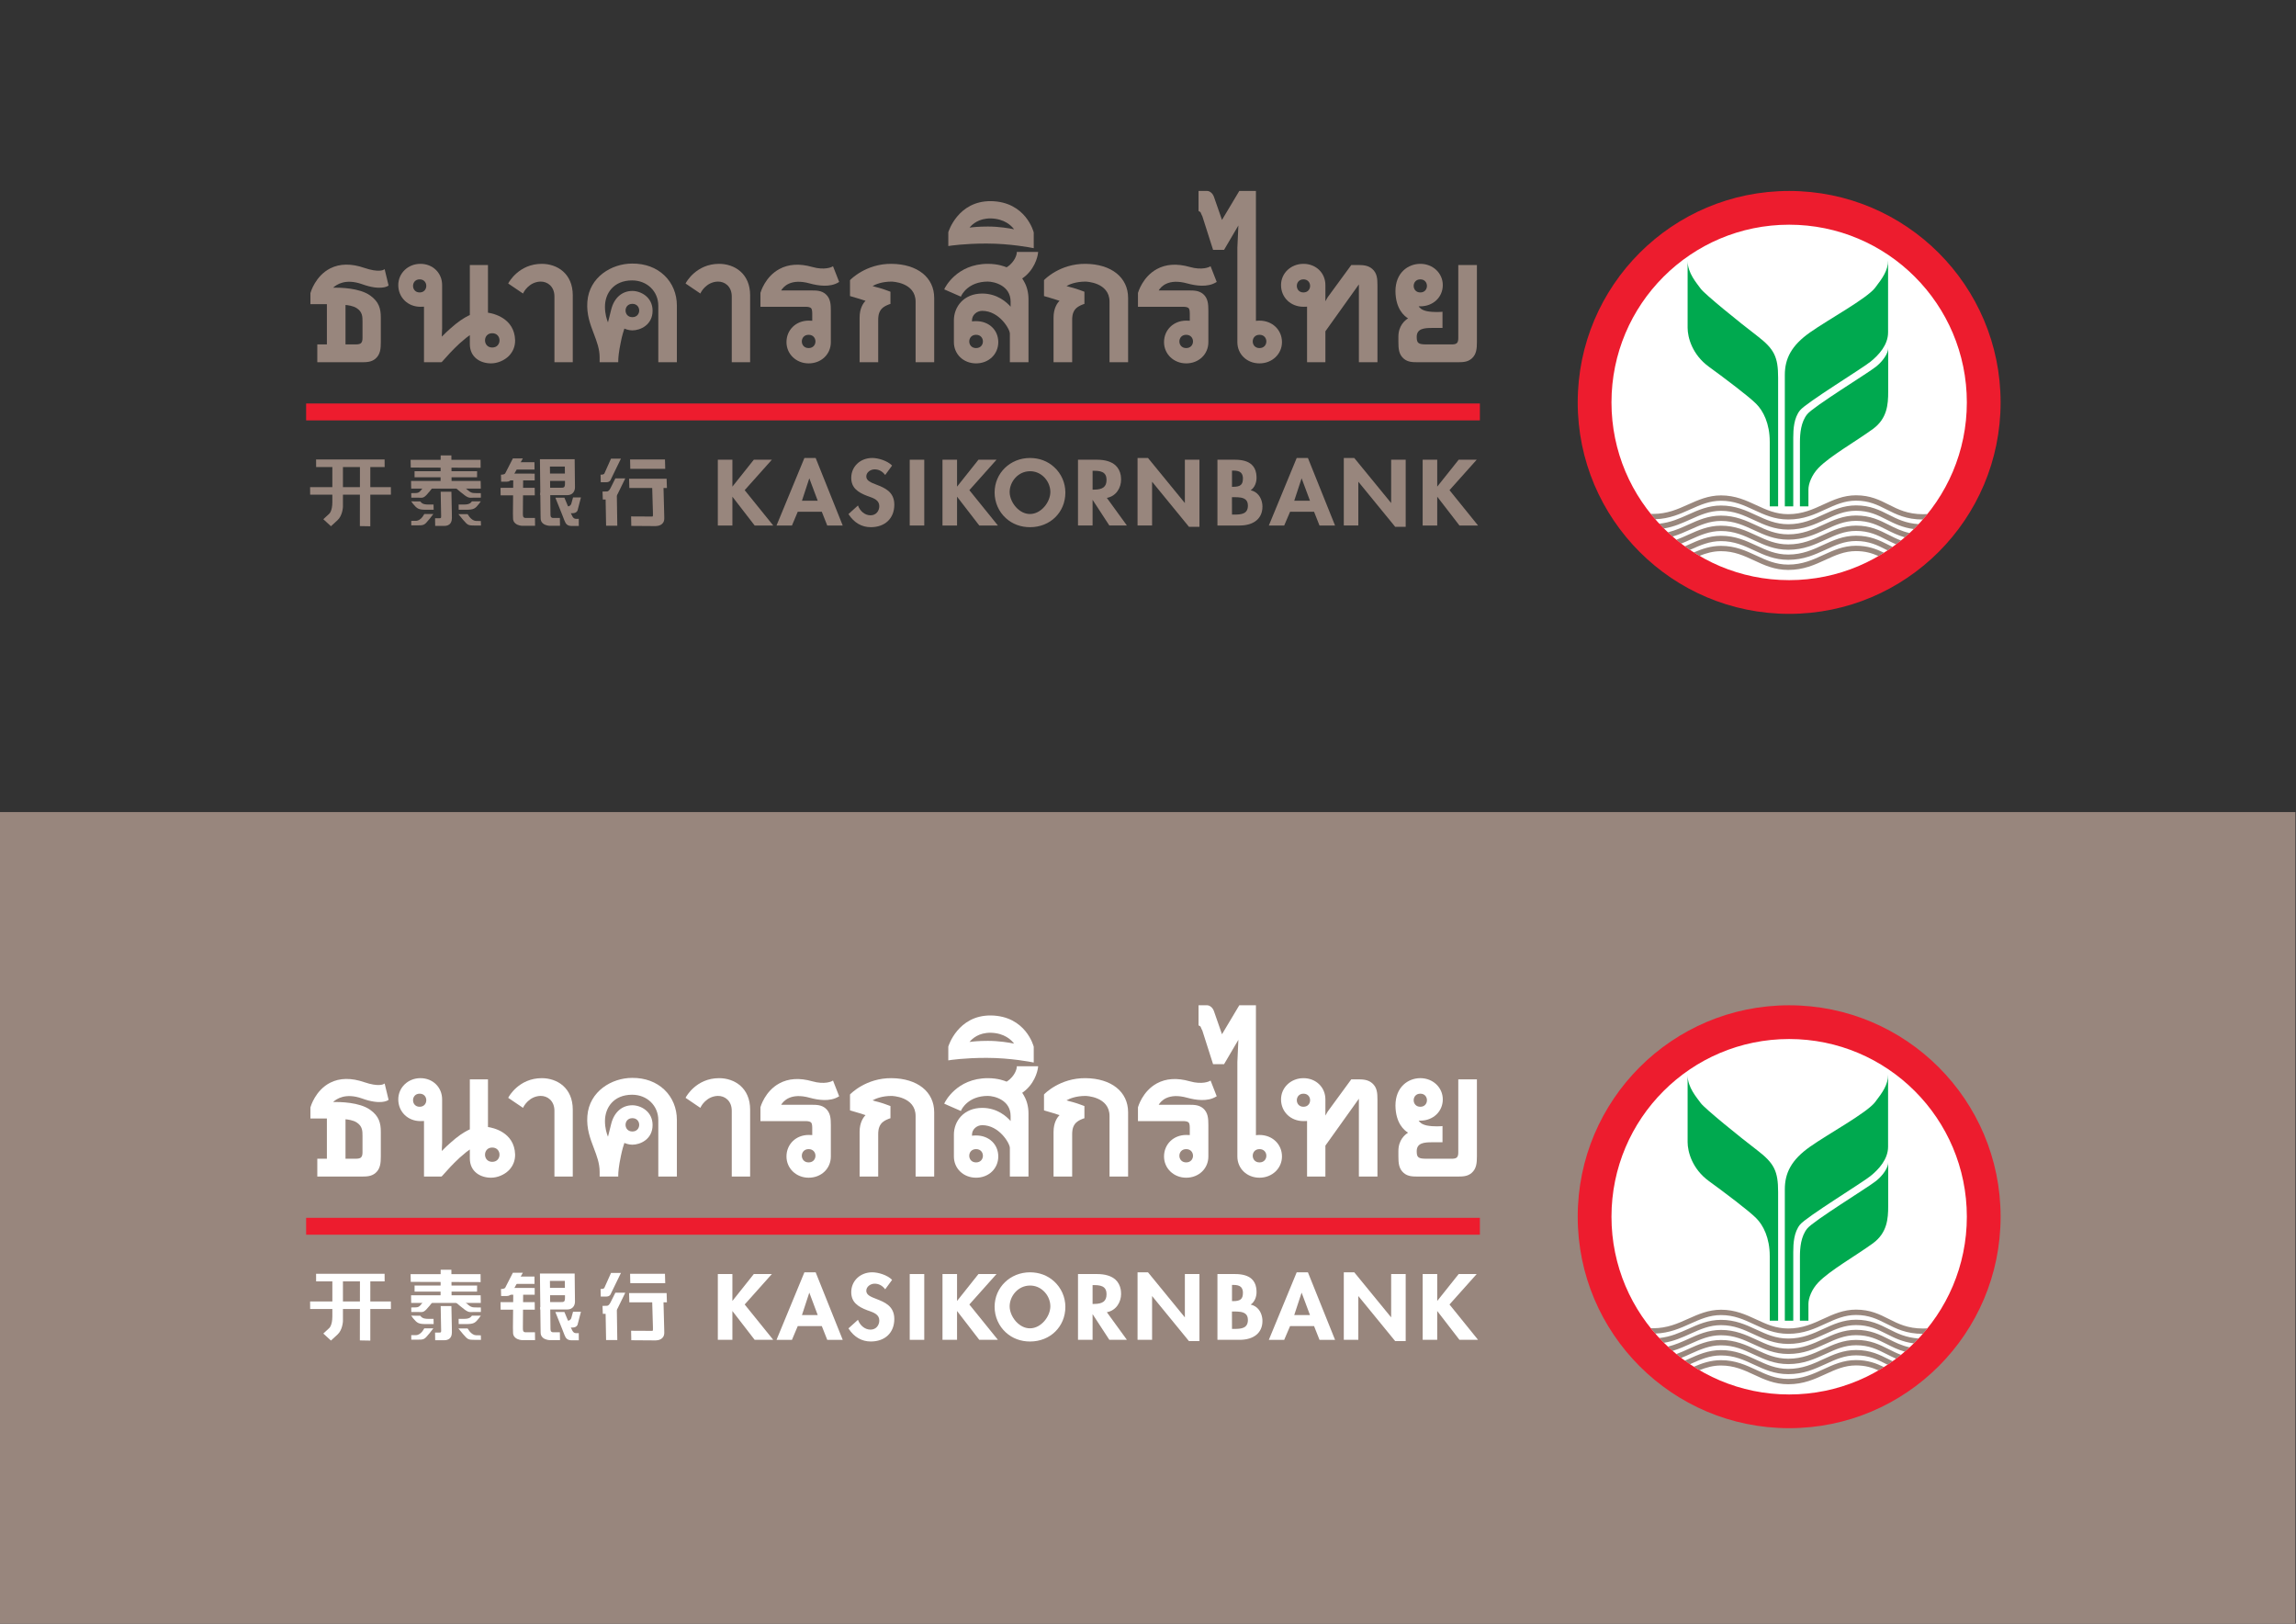 <?xml version="1.0" encoding="UTF-8" standalone="no"?>
<svg
   xmlns:dc="http://purl.org/dc/elements/1.1/"
   xmlns:cc="http://creativecommons.org/ns#"
   xmlns:rdf="http://www.w3.org/1999/02/22-rdf-syntax-ns#"
   xmlns:svg="http://www.w3.org/2000/svg"
   xmlns="http://www.w3.org/2000/svg"
   viewBox="0 0 1122.52 793.707"
   height="793.707"
   width="1122.52"
   xml:space="preserve"
   id="svg2"
   version="1.1"><rect x="0" y="0" width="1122.52" height="793.707" fill="#333333" stroke="none"/><defs
     id="defs6"><clipPath
       id="clipPath22"
       clipPathUnits="userSpaceOnUse"><path
         id="path20"
         d="M 0,595.28 H 841.89 V 0 H 0 Z" /></clipPath></defs><g
     transform="matrix(1.333,0,0,-1.333,0,793.707)"
     id="g10"><path
       id="path12"
       style="fill:#98867d;fill-opacity:1;fill-rule:nonzero;stroke:none"
       d="M 0,0 H 841.89 V 297.64 H 0 Z" /><path
       id="path14"
       style="fill:#ed1c2e;fill-opacity:1;fill-rule:nonzero;stroke:none"
       d="M 542.775,441.26 H 112.278 v 6.198 h 430.497 z" /><g
       id="g16"><g
         clip-path="url(#clipPath22)"
         id="g18"><g
           transform="translate(728.24,447.379)"
           id="g24"><path
             id="path26"
             style="fill:#ffffff;fill-opacity:1;fill-rule:nonzero;stroke:none"
             d="m 0,0 c 0,-39.507 -32.027,-71.525 -71.539,-71.525 -39.498,0 -71.534,32.018 -71.534,71.525 0,39.498 32.036,71.516 71.534,71.516 C -32.027,71.516 0,39.498 0,0" /></g><g
           transform="translate(692.768,410.361)"
           id="g28"><path
             id="path30"
             style="fill:#99877d;fill-opacity:1;fill-rule:nonzero;stroke:none"
             d="m 0,0 c -3.338,1.687 -6.785,3.438 -12.042,3.438 -4.656,0 -8.385,-1.724 -11.981,-3.375 -3.766,-1.741 -7.686,-3.546 -12.879,-3.546 -4.575,0 -8.039,1.609 -11.701,3.306 -3.788,1.75 -7.707,3.578 -12.963,3.578 -4.658,0 -8.377,-1.705 -11.992,-3.31 -3.793,-1.715 -7.726,-3.484 -12.932,-3.484 -0.291,0 -0.56,0.01 -0.815,0.01 0.524,-0.651 1.065,-1.305 1.642,-1.955 5.207,0.168 9.122,1.945 12.905,3.642 3.597,1.6 6.972,3.133 11.192,3.133 4.829,0 8.384,-1.642 12.131,-3.383 3.684,-1.715 7.513,-3.488 12.533,-3.488 5.639,0 9.731,1.883 13.701,3.729 3.565,1.623 6.939,3.178 11.159,3.178 4.793,0 7.886,-1.569 11.155,-3.215 3.57,-1.809 7.271,-3.692 13.328,-3.701 0.587,0.645 1.164,1.323 1.697,2.005 C 13.633,-3.474 13.092,-3.492 12.551,-3.492 6.894,-3.492 3.392,-1.724 0,0" /></g><g
           transform="translate(680.725,410.094)"
           id="g32"><path
             id="path34"
             style="fill:#99877d;fill-opacity:1;fill-rule:nonzero;stroke:none"
             d="m 0,0 c -4.652,0 -8.386,-1.714 -11.982,-3.365 -3.766,-1.741 -7.681,-3.538 -12.878,-3.538 -4.576,0 -8.036,1.601 -11.697,3.288 -3.792,1.769 -7.708,3.57 -12.968,3.57 -4.653,0 -8.372,-1.687 -11.988,-3.311 -3.223,-1.441 -6.539,-2.933 -10.622,-3.351 0.541,-0.587 1.101,-1.169 1.678,-1.755 3.711,0.609 6.758,1.987 9.74,3.328 3.598,1.619 6.976,3.147 11.192,3.147 4.834,0 8.384,-1.655 12.131,-3.397 3.689,-1.714 7.517,-3.488 12.534,-3.488 5.638,0 9.735,1.901 13.705,3.72 3.56,1.651 6.934,3.188 11.155,3.188 4.797,0 7.885,-1.569 11.154,-3.215 2.869,-1.456 5.843,-2.956 10.054,-3.497 0.596,0.595 1.174,1.196 1.751,1.801 -4.725,0.313 -7.881,1.9 -10.918,3.437 C 8.703,-1.75 5.256,0 0,0" /></g><g
           transform="translate(680.725,406.39)"
           id="g36"><path
             id="path38"
             style="fill:#99877d;fill-opacity:1;fill-rule:nonzero;stroke:none"
             d="m 0,0 c -4.652,0 -8.386,-1.714 -11.982,-3.374 -3.766,-1.733 -7.681,-3.538 -12.878,-3.538 -4.576,0 -8.036,1.6 -11.697,3.306 -3.792,1.751 -7.708,3.569 -12.968,3.569 -4.653,0 -8.372,-1.677 -11.988,-3.31 -2.345,-1.069 -4.752,-2.132 -7.48,-2.815 0.578,-0.527 1.128,-1.041 1.715,-1.555 2.355,0.71 4.474,1.651 6.561,2.592 3.598,1.61 6.976,3.138 11.192,3.138 4.834,0 8.384,-1.656 12.131,-3.388 3.689,-1.705 7.517,-3.479 12.534,-3.479 5.638,0 9.735,1.883 13.705,3.711 3.56,1.637 6.934,3.187 11.155,3.187 4.797,0 7.885,-1.568 11.154,-3.214 2.078,-1.056 4.174,-2.115 6.753,-2.833 0.6,0.518 1.187,1.041 1.764,1.582 -3.001,0.655 -5.348,1.837 -7.63,2.992 C 8.703,-1.751 5.256,0 0,0" /></g><g
           transform="translate(680.725,402.687)"
           id="g40"><path
             id="path42"
             style="fill:#99877d;fill-opacity:1;fill-rule:nonzero;stroke:none"
             d="m 0,0 c -4.652,0 -8.386,-1.715 -11.982,-3.375 -3.766,-1.732 -7.681,-3.519 -12.878,-3.519 -4.576,0 -8.036,1.591 -11.697,3.288 -3.792,1.759 -7.708,3.578 -12.968,3.578 -4.653,0 -8.372,-1.687 -11.988,-3.31 -1.423,-0.641 -2.86,-1.301 -4.369,-1.842 0.586,-0.487 1.178,-0.959 1.782,-1.409 1.156,0.459 2.292,0.959 3.383,1.473 3.598,1.61 6.976,3.133 11.192,3.133 4.834,0 8.384,-1.642 12.131,-3.392 3.689,-1.715 7.517,-3.488 12.534,-3.488 5.638,0 9.735,1.901 13.705,3.719 3.56,1.642 6.934,3.197 11.155,3.197 4.797,0 7.885,-1.559 11.154,-3.224 1.146,-0.577 2.301,-1.163 3.542,-1.696 0.615,0.455 1.21,0.914 1.806,1.396 -1.619,0.605 -3.056,1.342 -4.461,2.042 C 8.703,-1.742 5.256,0 0,0" /></g><g
           transform="translate(680.725,398.984)"
           id="g44"><path
             id="path46"
             style="fill:#99877d;fill-opacity:1;fill-rule:nonzero;stroke:none"
             d="m 0,0 c -4.652,0 -8.386,-1.697 -11.982,-3.356 -3.766,-1.742 -7.681,-3.556 -12.878,-3.556 -4.576,0 -8.036,1.619 -11.697,3.315 -3.792,1.76 -7.708,3.569 -12.968,3.569 -4.653,0 -8.372,-1.678 -11.988,-3.301 -0.409,-0.195 -0.827,-0.382 -1.246,-0.559 0.606,-0.446 1.229,-0.892 1.847,-1.319 0.082,0.027 0.137,0.063 0.195,0.091 3.598,1.614 6.976,3.133 11.192,3.133 4.834,0 8.384,-1.642 12.131,-3.383 3.689,-1.724 7.517,-3.479 12.534,-3.479 5.638,0 9.735,1.892 13.705,3.701 3.56,1.651 6.934,3.197 11.155,3.197 4.797,0 7.885,-1.555 11.154,-3.223 0.151,-0.069 0.286,-0.142 0.446,-0.214 0.595,0.409 1.205,0.837 1.819,1.273 -0.46,0.223 -0.923,0.459 -1.378,0.691 C 8.703,-1.742 5.256,0 0,0" /></g><g
           transform="translate(668.743,391.923)"
           id="g48"><path
             id="path50"
             style="fill:#99877d;fill-opacity:1;fill-rule:nonzero;stroke:none"
             d="m 0,0 c -3.766,-1.742 -7.681,-3.534 -12.878,-3.534 -4.575,0 -8.04,1.597 -11.696,3.302 -3.792,1.76 -7.712,3.569 -12.969,3.569 -3.774,0 -6.953,-1.118 -9.954,-2.405 0.69,-0.436 1.364,-0.85 2.059,-1.26 2.47,0.987 4.989,1.715 7.895,1.715 4.834,0 8.385,-1.646 12.132,-3.384 3.688,-1.732 7.513,-3.492 12.533,-3.492 5.639,0 9.735,1.892 13.705,3.72 3.561,1.637 6.935,3.187 11.154,3.187 3.366,0 5.908,-0.777 8.249,-1.818 0.678,0.391 1.351,0.809 2.01,1.218 C 19.431,2.178 16.324,3.374 11.981,3.374 7.325,3.374 3.597,1.66 0,0" /></g><g
           transform="translate(656.202,382.686)"
           id="g52"><path
             id="path54"
             style="fill:#ed1c2e;fill-opacity:1;fill-rule:nonzero;stroke:none"
             d="m 0,0 c -35.979,0 -65.163,29.185 -65.163,65.181 0,35.988 29.184,65.164 65.163,65.164 35.987,0 65.173,-29.176 65.173,-65.164 C 65.173,29.185 35.987,0 0,0 m 0,142.718 c -42.836,0 -77.546,-34.71 -77.546,-77.537 0,-42.827 34.71,-77.546 77.546,-77.546 42.827,0 77.555,34.719 77.555,77.546 0,42.827 -34.728,77.537 -77.555,77.537" /></g><g
           transform="translate(692.466,467.096)"
           id="g56"><path
             id="path58"
             style="fill:#00a94f;fill-opacity:1;fill-rule:nonzero;stroke:none"
             d="m 0,0 c -0.478,-2.415 -2.947,-4.966 -4.289,-6.039 -3.037,-2.442 -23.1,-14.701 -25.364,-17.548 -2.27,-2.819 -2.652,-6.985 -2.652,-10.191 l -0.005,-23.577 h 3.124 v 6.134 c -0.017,2.115 1.183,5.356 3.652,7.926 4.147,4.333 13.728,9.758 20.009,14.324 5.248,3.847 5.588,9.067 5.588,13.587 v 16.13 z" /></g><g
           transform="translate(660.181,444.954)"
           id="g60"><path
             id="path62"
             style="fill:#00a94f;fill-opacity:1;fill-rule:nonzero;stroke:none"
             d="m 0,0 c 2.229,2.787 22.905,15.42 25.87,17.843 2.987,2.406 6.44,6.121 6.44,10.755 V 55.013 C 32.31,51.307 30.24,48.447 27.553,44.95 24.487,40.971 10.577,33.432 3.702,28.598 -3.16,23.778 -5.562,18.944 -5.562,13 v -48.215 h 3.093 v 25.197 C -2.469,-6.867 -2.228,-2.779 0,0" /></g><g
           transform="translate(644.461,472.265)"
           id="g64"><path
             id="path66"
             style="fill:#00a94f;fill-opacity:1;fill-rule:nonzero;stroke:none"
             d="m 0,0 c -6.316,4.815 -19.176,15.233 -20.677,17.266 -1.473,2.051 -4.82,5.752 -4.82,10.213 V 2.964 c 0,-3.515 1.678,-9.84 7.812,-14.296 6.121,-4.452 14.72,-10.95 17.312,-13.565 2.619,-2.592 5.002,-7.262 5.002,-13.96 v -23.669 h 3.069 v 47.17 C 7.698,-7.735 6.316,-4.83 0,0" /></g><g
           transform="translate(282.761,426.845)"
           id="g68"><path
             id="path70"
             style="fill:#98867d;fill-opacity:1;fill-rule:nonzero;stroke:none"
             d="m 0,0 h -6.289 c 0,0 -7.485,-9.404 -7.853,-9.868 V 0 h -5.343 v -24.124 h 5.343 v 10.573 c 0.341,-0.464 8.167,-10.573 8.167,-10.573 h 6.812 c 0,0 -10.332,12.792 -10.473,12.96 C -9.518,-11.023 0.332,0 0.332,0 Z" /></g><g
           transform="translate(312.212,420.219)"
           id="g72"><path
             id="path74"
             style="fill:#98867d;fill-opacity:1;fill-rule:nonzero;stroke:none"
             d="m 0,0 c 0,-3.661 2.355,-5.312 5.889,-6.662 0.018,0 0.418,-0.141 0.418,-0.141 1.951,-0.682 3.988,-1.405 3.979,-3.606 0,-1.651 -1.1,-3.347 -3.224,-3.347 -2.233,0 -3.893,1.756 -4.511,3.383 l -0.082,0.223 -3.501,-3.156 0.063,-0.077 c 2.001,-3.11 4.825,-4.725 8.126,-4.725 5.253,0 8.636,3.238 8.636,8.258 0,4.779 -3.625,6.189 -6.54,7.326 -2.096,0.81 -3.737,1.451 -3.737,3.02 0,1.546 1.582,2.596 3.047,2.596 1.509,0 2.732,-0.65 3.755,-1.901 l 0.123,-0.168 2.524,3.451 -0.054,0.082 C 13.232,6.243 9.931,7.267 7.689,7.267 3.315,7.267 0,4.138 0,0" /></g><g
           transform="translate(338.839,426.845)"
           id="g76"><path
             id="path78"
             style="fill:#98867d;fill-opacity:1;fill-rule:nonzero;stroke:none"
             d="M 0,0 H -5.18 V -24.124 H 0.15 L 0.15,0 Z" /></g><g
           transform="translate(365.172,426.845)"
           id="g80"><path
             id="path82"
             style="fill:#98867d;fill-opacity:1;fill-rule:nonzero;stroke:none"
             d="m 0,0 h -6.307 c 0,0 -7.494,-9.404 -7.849,-9.868 V 0 h -5.339 v -24.124 h 5.339 v 10.573 c 0.355,-0.464 8.154,-10.573 8.154,-10.573 h 6.83 c 0,0 -10.359,12.792 -10.473,12.96 C -9.541,-11.023 0.318,0 0.318,0 Z" /></g><g
           transform="translate(420.975,427.484)"
           id="g84"><path
             id="path86"
             style="fill:#98867d;fill-opacity:1;fill-rule:nonzero;stroke:none"
             d="m 0,0 h -3.756 v -24.76 h 5.33 V -8.704 C 1.919,-9.14 15.097,-25.233 15.097,-25.233 h 3.847 V -0.641 H 13.596 V -16.529 C 13.26,-16.093 0.073,0 0.073,0 Z" /></g><g
           transform="translate(496.619,427.484)"
           id="g88"><path
             id="path90"
             style="fill:#98867d;fill-opacity:1;fill-rule:nonzero;stroke:none"
             d="M 0,0 H -3.756 V -24.76 H 1.573 V -8.704 C 1.928,-9.14 15.088,-25.233 15.088,-25.233 h 3.856 v 24.592 h -5.33 V -16.529 C 13.26,-16.093 0.082,0 0.082,0 Z" /></g><g
           transform="translate(541.267,426.845)"
           id="g92"><path
             id="path94"
             style="fill:#98867d;fill-opacity:1;fill-rule:nonzero;stroke:none"
             d="m 0,0 h -6.271 c 0,0 -7.512,-9.404 -7.867,-9.868 V 0 h -5.339 v -24.124 h 5.339 v 10.573 c 0.346,-0.464 8.154,-10.573 8.154,-10.573 h 6.82 c 0,0 -10.331,12.792 -10.472,12.96 C -9.514,-11.023 0.336,0 0.336,0 Z" /></g><g
           transform="translate(296.829,420.032)"
           id="g96"><path
             id="path98"
             style="fill:#98867d;fill-opacity:1;fill-rule:nonzero;stroke:none"
             d="M 0,0 C 0.223,-0.542 2.965,-7.94 3.083,-8.217 H -2.692 C -2.583,-7.867 -0.141,-0.496 0,0 m 2.21,7.453 h -4.006 l -10.227,-24.765 h 5.661 c 0,0 2.065,4.911 2.128,5.048 h 8.817 c 0.069,-0.205 1.997,-5.048 1.997,-5.048 h 5.675 L 2.328,7.453 Z" /></g><g
           transform="translate(373.255,408.815)"
           id="g100"><path
             id="path102"
             style="fill:#98867d;fill-opacity:1;fill-rule:nonzero;stroke:none"
             d="m 0,0 c -1.787,1.614 -2.947,4.051 -2.947,6.179 0,3.689 3.01,7.631 7.485,7.631 1.81,0 3.492,-0.646 4.857,-1.892 1.627,-1.464 2.587,-3.597 2.587,-5.711 0,-3.656 -3.333,-8.081 -7.48,-8.081 C 2.478,-1.874 0.95,-0.846 0,0 m -8.463,6.029 c 0,-3.624 1.51,-7.062 4.13,-9.422 2.387,-2.178 5.452,-3.315 8.871,-3.315 7.399,0 12.951,5.457 12.951,12.701 0,3.565 -1.501,6.966 -4.138,9.354 -2.383,2.178 -5.439,3.32 -8.849,3.32 -7.262,0 -12.965,-5.557 -12.965,-12.638" /></g><g
           transform="translate(401.302,422.795)"
           id="g104"><path
             id="path106"
             style="fill:#98867d;fill-opacity:1;fill-rule:nonzero;stroke:none"
             d="m 0,0 c 1.828,0 2.956,-0.282 3.661,-0.923 0.432,-0.391 0.691,-0.905 0.814,-1.582 0.045,-0.264 0.064,-0.56 0.064,-0.86 0,-2.506 -1.388,-3.552 -4.63,-3.552 H -0.578 V 0 Z m -5.798,4.052 h -0.127 v -24.124 h 5.347 v 9.422 c 0.355,-0.559 6.148,-9.422 6.148,-9.422 h 6.44 c 0,0 -7.162,9.859 -7.349,10.122 3.565,0.66 5.216,3.884 5.216,6.672 0,0.568 -0.055,1.1 -0.118,1.609 C 9.486,-0.168 8.835,1.055 7.835,1.987 6.316,3.356 4.034,4.052 1.042,4.052 Z" /></g><g
           transform="translate(452.381,422.857)"
           id="g108"><path
             id="path110"
             style="fill:#98867d;fill-opacity:1;fill-rule:nonzero;stroke:none"
             d="m 0,0 c 1.296,0 2.169,-0.241 2.71,-0.728 0.363,-0.345 0.609,-0.818 0.709,-1.414 0.055,-0.236 0.063,-0.505 0.063,-0.782 0,-2.238 -0.927,-3.02 -3.564,-3.02 h -0.441 c 0,0.277 -0.019,5.739 0,5.944 z m 0.168,-9.745 c 1.751,0 3.393,-0.068 4.333,-0.932 0.392,-0.365 0.633,-0.823 0.746,-1.428 0.046,-0.223 0.064,-0.464 0.064,-0.719 0,-3.055 -2.337,-3.306 -4.939,-3.306 h -0.895 c 0,0.277 0,6.189 -0.019,6.385 z M -5.758,3.988 h -0.104 v -24.124 h 8.098 c 5.267,0 8.405,2.596 8.405,6.885 0,0.436 -0.019,0.859 -0.11,1.305 -0.373,2.178 -1.737,4.202 -4.206,4.734 1.569,1.041 2.155,3.001 2.155,4.565 0,0.568 -0.049,1.128 -0.131,1.624 C 8.126,0.336 7.548,1.405 6.68,2.209 5.356,3.401 3.347,3.988 0.541,3.988 Z" /></g><g
           transform="translate(477.391,420.032)"
           id="g112"><path
             id="path114"
             style="fill:#98867d;fill-opacity:1;fill-rule:nonzero;stroke:none"
             d="M 0,0 C 0.214,-0.542 2.956,-7.94 3.065,-8.217 H -2.701 C -2.592,-7.867 -0.159,-0.496 0,0 m 2.201,7.453 h -4.002 l -10.218,-24.765 h 5.634 c 0,0 2.097,4.911 2.156,5.048 h 8.794 c 0.087,-0.205 1.997,-5.048 1.997,-5.048 h 5.703 L 2.311,7.453 Z" /></g><g
           transform="translate(195.837,425.93)"
           id="g116"><path
             id="path118"
             style="fill:#98867d;fill-opacity:1;fill-rule:nonzero;stroke:none"
             d="m 0,0 h -8.053 l 0.027,-2.692 h 8.24 L 0.187,0 Z" /></g><g
           transform="translate(201.433,414.748)"
           id="g120"><path
             id="path122"
             style="fill:#98867d;fill-opacity:1;fill-rule:nonzero;stroke:none"
             d="m 0,0 h -3.27 l 0.091,-7.472 c 0,-0.008 0.028,-1.791 0.028,-1.791 v 0.027 c -0.028,-0.819 0.241,-1.5 0.804,-1.992 0.996,-0.886 2.488,-0.905 2.552,-0.905 H 3.96 l -0.049,2.87 H 1.446 c -0.182,0 -0.455,0.045 -0.655,0.213 -0.223,0.178 -0.318,0.487 -0.318,0.86 L 0.459,-7.399 0.373,0 Z" /></g><g
           transform="translate(191.512,419.988)"
           id="g124"><path
             id="path126"
             style="fill:#98867d;fill-opacity:1;fill-rule:nonzero;stroke:none"
             d="m 0,0 h -3.261 l -0.122,-12.71 c 0,-0.009 0.036,-1.791 0.036,-1.791 v 0.022 c -0.036,-0.805 0.241,-1.5 0.823,-1.987 0.978,-0.887 2.479,-0.905 2.533,-0.905 h 4.725 l -0.037,2.87 H 1.273 c -0.2,0 -0.464,0.041 -0.687,0.209 -0.195,0.177 -0.309,0.491 -0.309,0.864 L 0.268,-12.637 0.364,0 Z" /></g><g
           transform="translate(207.162,424.34)"
           id="g128"><path
             id="path130"
             style="fill:#98867d;fill-opacity:1;fill-rule:nonzero;stroke:none"
             d="m 0,0 c 0.013,-0.56 0.059,-5.861 0.059,-5.861 0.014,-1.92 -0.264,-1.92 -1.846,-1.92 H -5.384 C -5.394,-7.212 -5.466,-0.418 -5.466,0 Z M 3.242,2.683 H -9.131 l 0.15,-13.174 h 9.895 c 1.973,0.009 2.824,1.469 2.806,2.897 L 3.606,2.683 Z" /></g><g
           transform="translate(209.044,421.782)"
           id="g132"><path
             id="path134"
             style="fill:#98867d;fill-opacity:1;fill-rule:nonzero;stroke:none"
             d="M 0,0 H -9.317 L -9.29,-2.71 0.382,-2.692 0.346,0 Z" /></g><g
           transform="translate(206.886,412.919)"
           id="g136"><path
             id="path138"
             style="fill:#98867d;fill-opacity:1;fill-rule:nonzero;stroke:none"
             d="m 0,0 h -3.197 l 2.46,-6.13 0.846,-2.183 -0.005,0.009 c 0.519,-1.378 1.097,-2.078 2.811,-2.069 H 5.402 L 5.384,-7.735 4.679,-7.772 C 3.715,-7.763 3.288,-7.585 2.556,-5.834 L 0.123,0 Z" /></g><g
           transform="translate(186.094,421.649)"
           id="g140"><path
             id="path142"
             style="fill:#98867d;fill-opacity:1;fill-rule:nonzero;stroke:none"
             d="M 0,0 -0.05,-2.388 H 10.018 L 10.009,0.091 0,0.113 Z" /></g><g
           transform="translate(196.103,416.542)"
           id="g144"><path
             id="path146"
             style="fill:#98867d;fill-opacity:1;fill-rule:nonzero;stroke:none"
             d="m 0,0 -12.523,-0.009 0.036,-2.752 H 0.045 L 0.009,0 Z" /></g><g
           transform="translate(210.154,412.945)"
           id="g148"><path
             id="path150"
             style="fill:#98867d;fill-opacity:1;fill-rule:nonzero;stroke:none"
             d="m 0,0 c 0,0 -0.65,-2.319 -0.65,-2.347 -0.564,-1.137 -1.605,-0.85 -1.651,-0.85 l -0.178,0.064 0.028,-2.588 h 2.246 c 1.851,0 1.978,1.378 1.978,1.396 0,-0.018 1.096,4.211 1.096,4.211 l 0.05,0.177 -2.892,0.019 z" /></g><g
           transform="translate(191.477,427.316)"
           id="g152"><path
             id="path154"
             style="fill:#98867d;fill-opacity:1;fill-rule:nonzero;stroke:none"
             d="M 0,0 H -3.374 L -6.17,-5.462 c -0.324,-0.514 -1.433,-0.491 -1.433,-0.491 h -0.132 l 0.055,-2.573 2.123,0.008 c 1.392,0.01 1.724,1.101 1.746,1.156 -0.022,-0.019 3.97,7.148 3.97,7.148 L 0.282,0 Z" /></g><g
           transform="translate(243.194,426.943)"
           id="g156"><path
             id="path158"
             style="fill:#98867d;fill-opacity:1;fill-rule:nonzero;stroke:none"
             d="m 0,0 h -12.096 l 0.073,-3.447 H 0.791 L 0.695,0 Z" /></g><g
           transform="translate(227.216,427.244)"
           id="g160"><path
             id="path162"
             style="fill:#98867d;fill-opacity:1;fill-rule:nonzero;stroke:none"
             d="M 0,0 H -3.111 L -5.557,-5.461 C -5.78,-5.889 -6.662,-5.88 -6.662,-5.88 l -0.282,0.009 0.068,-2.787 2.124,0.009 c 1.369,0.009 1.646,1.164 1.66,1.214 -0.014,-0.036 3.415,7.026 3.415,7.026 L 0.532,0 Z" /></g><g
           transform="translate(225.626,419.873)"
           id="g164"><path
             id="path166"
             style="fill:#98867d;fill-opacity:1;fill-rule:nonzero;stroke:none"
             d="m 0,0 -1.706,-3.438 c -0.472,-0.895 -0.877,-1.26 -1.423,-1.232 -0.022,0 -1.51,-0.037 -1.51,-0.037 l 0.11,-2.905 h 2.105 c 2.46,0.027 3.392,2.096 3.42,2.196 0,-0.018 2.514,5.139 2.514,5.139 l 0.187,0.4 H 0.073 Z" /></g><g
           transform="translate(225.493,414.917)"
           id="g168"><path
             id="path170"
             style="fill:#98867d;fill-opacity:1;fill-rule:nonzero;stroke:none"
             d="m 0,0 h -3.42 l 0.223,-12.283 H 0.914 L 0.728,0 Z" /></g><g
           transform="translate(242.59,418.238)"
           id="g172"><path
             id="path174"
             style="fill:#98867d;fill-opacity:1;fill-rule:nonzero;stroke:none"
             d="m 0,0 h -3.429 l 0.305,-10.568 0.009,-0.464 c 0.041,-1.137 -0.041,-1.192 -0.278,-1.196 l -7.73,0.041 0.068,-3.479 8.958,-0.063 c 0.755,0.018 3.224,0.259 3.142,2.965 L 1.009,-11.041 0.718,0 Z" /></g><g
           transform="translate(243.789,419.873)"
           id="g176"><path
             id="path178"
             style="fill:#98867d;fill-opacity:1;fill-rule:nonzero;stroke:none"
             d="m 0,0 h -13.065 l 0.1,-3.402 H 0.813 L 0.705,0 Z" /></g><g
           transform="translate(175.765,426.8)"
           id="g180"><path
             id="path182"
             style="fill:#98867d;fill-opacity:1;fill-rule:nonzero;stroke:none"
             d="M 0,0 H -25.169 L -25.106,-2.824 0.514,-2.906 0.491,0 Z" /></g><g
           transform="translate(175.916,419.065)"
           id="g184"><path
             id="path186"
             style="fill:#98867d;fill-opacity:1;fill-rule:nonzero;stroke:none"
             d="m 0,0 h -25.151 l 0.045,-2.824 H 0.428 L 0.373,0 Z" /></g><g
           transform="translate(174.646,422.635)"
           id="g188"><path
             id="path190"
             style="fill:#98867d;fill-opacity:1;fill-rule:nonzero;stroke:none"
             d="M 0,0 H -22.596 V -2.237 H 0.323 L 0.346,0 Z" /></g><g
           transform="translate(165.169,428.425)"
           id="g192"><path
             id="path194"
             style="fill:#98867d;fill-opacity:1;fill-rule:nonzero;stroke:none"
             d="M 0,0 H -3.547 L -3.588,-11.91 H 0.473 L 0.382,0 Z" /></g><g
           transform="translate(165.187,415.112)"
           id="g196"><path
             id="path198"
             style="fill:#98867d;fill-opacity:1;fill-rule:nonzero;stroke:none"
             d="m 0,0 h -3.561 l 0.142,-7.68 0.027,-1.21 C -3.383,-9.7 -3.447,-9.7 -4.061,-9.727 h -1.555 v -0.227 l 0.041,-2.578 h 3.379 c 1.032,0 2.774,0.39 2.746,2.906 L 0.532,-7.762 0.373,0 Z" /></g><g
           transform="translate(152.647,404.437)"
           id="g200"><path
             id="path202"
             style="fill:#98867d;fill-opacity:1;fill-rule:nonzero;stroke:none"
             d="m 0,0 c 0.746,0.018 1.624,0.56 2.292,1.428 0,0 0.632,0.968 0.691,1.078 H 6.316 C 6.216,2.387 6.121,2.283 6.121,2.283 6.121,2.274 4.929,0.737 4.929,0.737 4.929,0.746 4.666,0.437 4.666,0.437 2.983,-1.591 2.924,-1.668 0.187,-1.668 h -1.988 c 0,0.25 -0.018,1.463 -0.018,1.659 C -1.592,-0.009 0,0 0,0" /></g><g
           transform="translate(155.497,416.978)"
           id="g204"><path
             id="path206"
             style="fill:#98867d;fill-opacity:1;fill-rule:nonzero;stroke:none"
             d="M 0,0 C 0.009,-0.037 2.497,-0.045 3.438,-0.045 3.32,-0.15 3.242,-0.278 3.242,-0.278 L 2.028,-1.801 C 0.096,-4.12 -0.168,-4.193 -2.078,-4.052 h -2.565 c 0,0.25 -0.027,1.478 -0.027,1.674 0.228,0 1.378,0.008 1.378,0.008 1.314,0 1.614,0.355 2.183,1.01 l 0.072,0.109 c 0,0.009 0.533,0.655 0.533,0.655 0,0 0.504,0.587 0.504,0.596" /></g><g
           transform="translate(170.765,416.382)"
           id="g208"><path
             id="path210"
             style="fill:#98867d;fill-opacity:1;fill-rule:nonzero;stroke:none"
             d="M 0,0 C 0,0 0.782,-0.65 0.782,-0.66 L 0.9,-0.764 c 0.805,-0.655 1.251,-1.014 2.565,-1.014 0,0 1.883,-0.01 2.114,-0.01 0.055,-0.195 0.019,-1.418 0.019,-1.668 H 2.905 C 1.032,-3.597 0.746,-3.524 -2.069,-1.21 l -1.792,1.528 c 0,0 -0.127,0.127 -0.268,0.232 0.923,0 3.401,0.009 3.401,0.045 C -0.719,0.586 0,0 0,0" /></g><g
           transform="translate(151.012,411.32)"
           id="g212"><path
             id="path214"
             style="fill:#98867d;fill-opacity:1;fill-rule:nonzero;stroke:none"
             d="m 0,0 c 0,0 -0.096,0.132 -0.232,0.259 0.478,0 3.197,-0.027 3.37,-0.027 0.077,-0.091 0.2,-0.241 0.2,-0.241 0.723,-0.828 1.682,-0.887 2.869,-0.905 H 7.999 C 8.008,-1.182 8.04,-2.628 8.04,-2.815 7.79,-2.815 5.275,-2.824 5.275,-2.824 2.415,-2.815 1.992,-2.442 0.473,-0.66 0.496,-0.66 0,0 0,0" /></g><g
           transform="translate(171.502,406.897)"
           id="g216"><path
             id="path218"
             style="fill:#98867d;fill-opacity:1;fill-rule:nonzero;stroke:none"
             d="m 0,0 c 0.096,-0.15 0.705,-1.042 0.705,-1.042 0.713,-0.904 1.628,-1.455 2.396,-1.455 0,0 1.342,-0.027 1.751,-0.027 0.009,-0.237 0.05,-1.473 0.05,-1.66 -0.259,0 -2.042,-0.009 -2.042,-0.009 -2.692,0.018 -2.764,0.091 -4.502,2.088 l -0.277,0.327 -1.25,1.519 c 0,0 -0.105,0.145 -0.214,0.25 C -2.91,-0.009 -0.196,0 0,0" /></g><g
           transform="translate(172.834,411.276)"
           id="g220"><path
             id="path222"
             style="fill:#98867d;fill-opacity:1;fill-rule:nonzero;stroke:none"
             d="M 0,0 C 0,0 0.246,0.309 0.264,0.318 0.273,0.282 2.628,0.3 3.529,0.3 3.447,0.186 3.333,0.073 3.333,0.073 c 0,-0.01 -0.464,-0.66 -0.464,-0.66 -1.418,-1.769 -1.882,-2.183 -4.743,-2.192 0,0 -2.219,0 -2.719,0.009 0,0.246 -0.032,1.706 -0.032,1.901 h 1.847 C -1.419,-0.851 -0.605,-0.719 0,0" /></g><g
           transform="translate(142.913,416.791)"
           id="g224"><path
             id="path226"
             style="fill:#98867d;fill-opacity:1;fill-rule:nonzero;stroke:none"
             d="m 0,0 h -29.176 l 0.018,-2.77 H 0.464 L 0.445,0 Z" /></g><g
           transform="translate(140.594,426.933)"
           id="g228"><path
             id="path230"
             style="fill:#98867d;fill-opacity:1;fill-rule:nonzero;stroke:none"
             d="m 0,0 h -24.665 l 0.019,-2.769 H 0.482 L 0.464,0 Z" /></g><g
           transform="translate(135.159,426.259)"
           id="g232"><path
             id="path234"
             style="fill:#98867d;fill-opacity:1;fill-rule:nonzero;stroke:none"
             d="m 0,0 h -3.142 l -0.027,-23.751 3.828,-0.068 0.005,23.755 z" /></g><g
           transform="translate(125.78,425.406)"
           id="g236"><path
             id="path238"
             style="fill:#98867d;fill-opacity:1;fill-rule:nonzero;stroke:none"
             d="m 0,0 v -15.861 c 0,0 -0.127,-3.188 -1.978,-4.87 -1.824,-1.679 -2.419,-2.22 -2.419,-2.22 l -2.797,2.57 2.174,2.014 c 0,0 1.137,0.969 1.137,4.252 V 0.009 Z" /></g><g
           transform="translate(132.956,477.469)"
           id="g240"><path
             id="path242"
             style="fill:#98867d;fill-opacity:1;fill-rule:nonzero;stroke:none"
             d="M 0,0 V -5.935 C 0,-6.717 -0.091,-7.485 -0.605,-7.913 -0.959,-8.208 -1.61,-8.34 -2.601,-8.34 H -6.234 V 6.129 C -5.416,6.057 -3.474,5.816 -2.178,4.993 0,3.624 0,1.787 0,0 m -0.196,13.765 c 6.858,-2.488 9.441,-0.719 9.55,-0.646 L 9.563,13.269 8.117,19.253 7.648,18.99 C 7.64,18.972 5.78,17.976 0.687,19.717 c -4.793,1.66 -9,1.596 -12.497,-0.159 -5.483,-2.774 -7.198,-8.749 -7.266,-8.999 l -0.028,-0.05 V 6.412 h 6.04 V -8.34 h -3.516 v -6.53 h 16.075 c 1.923,0 3.738,-0.005 5.293,1.324 1.783,1.554 1.928,3.696 1.928,6.12 v 8.899 c 0,3.306 -0.659,5.82 -3.938,8.153 -3.933,2.783 -11.027,2.888 -13.569,2.825 1.237,1.173 4.584,3.446 10.595,1.314" /></g><g
           transform="translate(210.074,487.15)"
           id="g244"><path
             id="path246"
             style="fill:#98867d;fill-opacity:1;fill-rule:nonzero;stroke:none"
             d="m 0,0 c 0,7.967 -5.711,11.527 -11.368,11.527 -8.431,0 -12.114,-6.848 -12.151,-6.925 l -0.159,-0.287 5.43,-3.674 0.209,0.414 c 0.027,0.028 1.937,3.802 6.139,3.965 1.35,0.041 2.601,-0.427 3.551,-1.309 1.055,-0.992 1.624,-2.433 1.624,-4.148 V -24.546 H 0 Z" /></g><g
           transform="translate(275.123,487.15)"
           id="g248"><path
             id="path250"
             style="fill:#98867d;fill-opacity:1;fill-rule:nonzero;stroke:none"
             d="m 0,0 c 0,7.967 -5.725,11.527 -11.387,11.527 -8.425,0 -12.095,-6.848 -12.141,-6.925 l -0.15,-0.287 5.421,-3.674 0.209,0.414 c 0.009,0.028 1.928,3.802 6.139,3.965 1.35,0.041 2.61,-0.427 3.551,-1.309 1.06,-0.992 1.619,-2.433 1.619,-4.148 V -24.546 H 0 Z" /></g><g
           transform="translate(286.5,488.918)"
           id="g252"><path
             id="path254"
             style="fill:#98867d;fill-opacity:1;fill-rule:nonzero;stroke:none"
             d="m 0,0 h 10.623 0.363 c 1.929,0 3.747,0 5.303,-1.314 1.796,-1.546 1.937,-3.706 1.937,-6.121 v -11.519 c 0,-4.442 -3.502,-7.789 -8.144,-7.789 -4.566,0 -8.126,3.42 -8.126,7.789 0,4.493 3.482,7.886 8.126,7.886 0.595,0 1.041,-0.023 1.323,-0.041 v 2.696 c 0,1.324 -0.269,1.806 -0.5,1.983 -0.36,0.291 -1.019,0.446 -1.988,0.446 H -7.594 v 4.997 0.046 0.054 c 0.073,0.227 1.664,5.88 6.93,8.731 3.356,1.828 7.399,2.087 12.033,0.778 4.629,-1.337 7.248,0.027 7.257,0.045 l 0.4,0.223 0.16,-0.428 1.978,-5.051 0.118,-0.287 -0.269,-0.159 C 17.912,1.082 13.597,1.714 10.518,2.564 3.465,4.538 0.792,1.314 0,0 m 10.082,-21.127 c 3.337,0 3.337,4.865 0,4.865 -3.329,0 -3.329,-4.865 0,-4.865" /></g><g
           transform="translate(424.972,488.918)"
           id="g256"><path
             id="path258"
             style="fill:#98867d;fill-opacity:1;fill-rule:nonzero;stroke:none"
             d="m 0,0 h 10.986 c 1.928,0 3.739,0 5.321,-1.314 1.778,-1.546 1.91,-3.706 1.91,-6.121 v -11.519 c 0,-4.442 -3.502,-7.789 -8.136,-7.789 -4.565,0 -8.126,3.42 -8.126,7.789 0,4.493 3.488,7.886 8.126,7.886 0.596,0 1.019,-0.023 1.323,-0.041 v 2.696 c 0,1.324 -0.258,1.806 -0.5,1.983 -0.354,0.291 -1.009,0.446 -1.996,0.446 H -7.604 v 4.997 0.046 l 0.01,0.054 c 0.082,0.227 1.678,5.88 6.93,8.731 3.347,1.828 7.39,2.087 12.023,0.778 4.629,-1.337 7.248,0.027 7.276,0.045 L 19.026,8.89 21.281,3.124 21.004,2.965 C 17.907,1.082 13.597,1.714 10.509,2.564 3.483,4.538 0.764,1.314 0,0 m 10.081,-21.127 c 3.338,0 3.338,4.865 0,4.865 -3.324,0 -3.324,-4.865 0,-4.865" /></g><g
           transform="translate(327.008,498.678)"
           id="g260"><path
             id="path262"
             style="fill:#98867d;fill-opacity:1;fill-rule:nonzero;stroke:none"
             d="m 0,0 c -9.422,0.096 -15.088,-5.807 -15.143,-5.88 l -0.109,-0.104 v -5.83 l 0.277,-0.086 c 2.142,-0.605 4.425,-1.306 5.426,-1.661 -0.774,-0.763 -2.183,-2.641 -2.183,-6.174 v -16.344 h 6.821 v 15.393 c 0,0.923 0,2.488 0.995,3.874 0.992,1.36 3.216,2.024 3.234,2.033 l 0.264,0.082 v 4.456 l -0.246,0.105 c -0.1,0.036 -2.551,0.969 -3.92,1.328 -1.164,0.282 -1.928,0.514 -2.396,0.673 1.027,0.577 3.365,1.623 6.98,1.623 0.096,0 8.804,-0.196 8.804,-7.38 v -22.187 h 6.821 v 23.583 C 15.625,-4.993 9.495,-0.096 0,0" /></g><g
           transform="translate(376.266,494.362)"
           id="g264"><path
             id="path266"
             style="fill:#98867d;fill-opacity:1;fill-rule:nonzero;stroke:none"
             d="m 0,0 c -0.587,-0.514 -1.042,-0.851 -1.351,-1.046 0.187,-0.278 0.455,-0.687 0.71,-1.183 1.014,-1.75 1.591,-4.006 1.591,-6.389 v -23.141 h -6.83 v 10.495 c 0,1.669 -3.924,8.34 -10.131,8.34 -2.037,0 -3.752,-1.574 -3.752,-3.447 v -0.423 c 0.332,0.05 0.837,0.096 1.492,0.096 4.72,0 8.144,-3.234 8.144,-7.699 0,-4.443 -3.506,-7.79 -8.144,-7.79 -4.625,0 -8.135,3.347 -8.135,7.79 v 8.026 c 0,4.871 3.565,9.791 10.395,9.791 5.511,0 8.985,-3.188 10.408,-4.825 v 1.832 c 0,6.021 -6.175,7.381 -8.348,7.381 -7.285,0 -9.632,-4.966 -9.727,-5.18 l -0.159,-0.345 -6.103,2.665 0.141,0.336 c 0.046,0.095 4.293,9.031 15.848,9.031 3.738,0 6.207,-0.986 6.862,-1.269 0.163,0.078 0.55,0.283 1.154,0.819 2.443,2.21 2.588,4.429 2.588,4.447 l 0.009,0.364 H 4.484 L 4.452,8.267 C 4.424,8.071 3.934,3.542 0,0 m -18.271,-26.575 c 3.342,0 3.342,4.87 0,4.87 -3.338,0 -3.338,-4.87 0,-4.87" /></g><g
           transform="translate(371.94,511.344)"
           id="g268"><path
             id="path270"
             style="fill:#98867d;fill-opacity:1;fill-rule:nonzero;stroke:none"
             d="m 0,0 c -1.724,0.364 -5.498,1.014 -9.6,1.014 -3.36,0 -5.561,-0.232 -6.743,-0.4 0.977,1.214 3.351,3.438 7.825,3.374 C -3.506,3.847 -0.987,1.323 0,0 m 7.203,-1.191 v 0.045 l -0.018,0.045 c -0.018,0.105 -2.87,11.242 -15.703,11.428 -12.141,0.1 -15.579,-11.296 -15.615,-11.41 v -0.063 -0.045 -4.948 l 0.491,0.073 c 0.055,0.009 5.266,0.846 13.551,0.846 8.767,0 16.698,-1.583 16.78,-1.61 l 0.514,-0.096 z" /></g><g
           transform="translate(398.15,498.678)"
           id="g272"><path
             id="path274"
             style="fill:#98867d;fill-opacity:1;fill-rule:nonzero;stroke:none"
             d="m 0,0 c -9.431,0.096 -15.097,-5.807 -15.143,-5.88 l -0.1,-0.104 v -5.83 l 0.278,-0.086 c 2.114,-0.605 4.415,-1.306 5.424,-1.661 -0.782,-0.763 -2.2,-2.641 -2.2,-6.174 v -16.344 h 6.829 v 15.393 c 0,0.923 0,2.488 0.996,3.874 1.001,1.36 3.197,2.024 3.233,2.033 l 0.265,0.082 v 4.456 l -0.246,0.105 c -0.1,0.036 -2.56,0.969 -3.92,1.328 -1.155,0.282 -1.919,0.514 -2.406,0.673 1.028,0.577 3.365,1.623 6.99,1.623 0.082,0 8.794,-0.196 8.794,-7.38 v -22.187 h 6.812 v 23.583 C 15.606,-4.993 9.477,-0.096 0,0" /></g><g
           transform="translate(505.207,490.8)"
           id="g276"><path
             id="path278"
             style="fill:#98867d;fill-opacity:1;fill-rule:nonzero;stroke:none"
             d="M 0,0 V -28.198 H -6.812 V 0.336 l -12.282,-17.193 v -11.341 h -6.725 v 20.363 c -0.301,-0.019 -0.746,-0.032 -1.315,-0.032 -4.707,0 -8.23,3.415 -8.23,7.958 0,4.365 3.624,7.785 8.23,7.785 4.584,0 8.04,-3.338 8.04,-7.785 v -5.935 l 0.823,1.447 8.671,11.841 h 2.006 c 2.06,0 4.015,0 5.657,-1.405 C -0.15,4.493 0,2.478 0,0 m -27.134,2.183 c -3.251,0 -3.251,-4.793 0,-4.793 3.242,0 3.242,4.793 0,4.793" /></g><g
           transform="translate(541.684,498.243)"
           id="g280"><path
             id="path282"
             style="fill:#98867d;fill-opacity:1;fill-rule:nonzero;stroke:none"
             d="m 0,0 v -28.198 c 0,-2.424 -0.15,-4.566 -1.937,-6.121 -1.546,-1.332 -3.375,-1.323 -5.293,-1.323 h -14.333 c -1.928,0 -3.756,-0.009 -5.302,1.332 -1.797,1.546 -1.929,3.688 -1.929,6.112 v 1.928 c 0,4.011 2.356,5.966 3.543,6.712 -1.41,0.846 -4.548,3.456 -4.625,9.931 0,6.917 4.733,10.063 9.131,10.063 4.606,0 8.23,-3.419 8.23,-7.789 0,-4.443 -3.542,-7.79 -8.23,-7.79 -0.25,0 -0.437,0.009 -0.613,0.018 0.299,-0.541 1.054,-1.387 3.028,-1.805 2.519,-0.487 5.257,-0.245 5.257,-0.245 l 0.454,0.041 v -5.939 h -3.811 c -2.968,0 -5.647,-0.251 -5.647,-3.279 0,-2.328 0.591,-2.76 3.665,-2.76 h 9.103 c 0.633,0 1.433,0.041 1.902,0.423 0.505,0.427 0.577,1.2 0.577,1.982 L -6.83,0 Z m -20.745,-5.257 c -3.26,0 -3.26,-4.798 0,-4.798 3.228,0 3.228,4.798 0,4.798" /></g><g
           transform="translate(153.917,492.986)"
           id="g284"><path
             id="path286"
             style="fill:#98867d;fill-opacity:1;fill-rule:nonzero;stroke:none"
             d="M 0,0 C -3.233,0 -3.233,-4.798 0,-4.798 3.242,-4.798 3.242,0 0,0 m 35.01,-22.31 c 0.027,-2.255 -0.778,-4.256 -2.328,-5.811 -1.674,-1.651 -4.165,-2.688 -6.516,-2.688 -3.871,0 -7.763,2.192 -7.763,7.085 v 3.27 c -0.587,-0.382 -1.715,-1.228 -3.72,-3.01 -2.755,-2.543 -4.674,-4.734 -5.711,-5.908 -0.809,-0.932 -0.887,-1.013 -1.119,-1.013 H 1.591 v 20.367 c -0.304,-0.018 -0.736,-0.037 -1.309,-0.037 -4.625,0 -8.122,3.42 -8.122,7.958 0,4.37 3.574,7.79 8.122,7.79 4.543,0 7.958,-3.338 7.958,-7.79 v -15.879 l -0.123,-3.038 c 0.8,0.842 2.378,2.379 5.002,4.566 2.574,2.096 4.602,3.065 5.284,3.365 V 5.256 h 6.653 v -17.48 c 1.769,-0.254 9.708,-1.864 9.954,-10.086 m -8.39,2.556 c -3.529,0 -3.529,-5.239 0,-5.239 3.561,0 3.561,5.239 0,5.239" /></g><g
           transform="translate(248.256,483.393)"
           id="g288"><path
             id="path290"
             style="fill:#98867d;fill-opacity:1;fill-rule:nonzero;stroke:none"
             d="m 0,0 v -20.791 h -6.812 v 20.7 c 0,5.298 -4.12,9.299 -9.595,9.299 -6.889,0 -9.968,-4.847 -9.968,-9.645 0,-2.646 0.655,-4.661 1.105,-5.752 0.418,1.66 1.183,4.716 1.183,4.716 1.064,4.27 3.965,6.821 7.762,6.821 3.092,0 7.417,-2.247 7.417,-7.258 0,-5.238 -4.539,-7.203 -7.417,-7.203 -1.259,0 -2.346,0.409 -2.928,0.651 -0.26,-0.746 -0.819,-2.488 -1.278,-4.78 -0.819,-3.856 -0.973,-6.011 -0.973,-7.157 v -0.392 h -6.826 v 0.392 1.391 c 0,3.047 -1.032,5.766 -2.115,8.617 -1.341,3.525 -2.737,7.149 -2.387,11.805 0.691,9.077 8.967,13.97 16.411,13.97 4.739,0.045 8.854,-1.474 11.882,-4.38 C -1.614,8.199 0,4.279 0,0 m -16.325,0.614 c -3.329,0 -3.329,-4.884 0,-4.884 3.342,0 3.342,4.884 0,4.884" /></g><g
           transform="translate(470.188,469.965)"
           id="g292"><path
             id="path294"
             style="fill:#98867d;fill-opacity:1;fill-rule:nonzero;stroke:none"
             d="m 0,0 c 0,-4.37 -3.615,-7.79 -8.244,-7.79 -4.615,0 -8.117,3.347 -8.117,7.79 v 34.673 l 0.373,8.108 -5.248,-8.935 h -4.034 l -3.942,12.346 c -0.068,0.118 -0.282,0.5 -0.469,0.987 -0.186,0.531 -0.322,0.614 -0.517,0.664 -0.255,0.072 -0.401,0.222 -0.401,0.418 v 7.176 h 3.183 c 0.532,0 1.083,-0.255 1.642,-0.796 0.487,-0.492 0.792,-1.237 0.8,-1.292 l 2.974,-8.535 6.344,10.623 h 6.107 V 7.79 c 0.314,0.054 0.764,0.095 1.305,0.095 C -3.542,7.885 0,4.493 0,0 m -8.244,-2.178 c 3.351,0 3.351,4.87 0,4.87 -3.311,0 -3.311,-4.87 0,-4.87" /></g><path
           id="path296"
           style="fill:#ed1c2e;fill-opacity:1;fill-rule:nonzero;stroke:none"
           d="M 542.775,142.641 H 112.278 v 6.198 h 430.497 z" /><g
           transform="translate(728.24,148.761)"
           id="g298"><path
             id="path300"
             style="fill:#ffffff;fill-opacity:1;fill-rule:nonzero;stroke:none"
             d="m 0,0 c 0,-39.508 -32.027,-71.525 -71.539,-71.525 -39.498,0 -71.534,32.017 -71.534,71.525 0,39.498 32.036,71.516 71.534,71.516 C -32.027,71.516 0,39.498 0,0" /></g><g
           transform="translate(692.768,111.742)"
           id="g302"><path
             id="path304"
             style="fill:#99877d;fill-opacity:1;fill-rule:nonzero;stroke:none"
             d="m 0,0 c -3.338,1.687 -6.785,3.438 -12.042,3.438 -4.656,0 -8.385,-1.724 -11.981,-3.375 -3.766,-1.741 -7.686,-3.546 -12.879,-3.546 -4.575,0 -8.039,1.609 -11.701,3.305 -3.788,1.751 -7.707,3.579 -12.963,3.579 -4.658,0 -8.377,-1.705 -11.992,-3.31 -3.793,-1.715 -7.726,-3.484 -12.932,-3.484 -0.291,0 -0.56,0.009 -0.815,0.009 0.524,-0.649 1.065,-1.304 1.642,-1.955 5.207,0.168 9.122,1.946 12.905,3.643 3.597,1.6 6.972,3.133 11.192,3.133 4.829,0 8.384,-1.642 12.131,-3.383 3.684,-1.715 7.513,-3.489 12.533,-3.489 5.639,0 9.731,1.883 13.701,3.73 3.565,1.623 6.939,3.179 11.159,3.179 4.793,0 7.886,-1.57 11.155,-3.216 3.57,-1.81 7.271,-3.693 13.328,-3.701 0.587,0.645 1.164,1.323 1.697,2.005 C 13.633,-3.475 13.092,-3.492 12.551,-3.492 6.894,-3.492 3.392,-1.724 0,0" /></g><g
           transform="translate(680.725,111.475)"
           id="g306"><path
             id="path308"
             style="fill:#99877d;fill-opacity:1;fill-rule:nonzero;stroke:none"
             d="m 0,0 c -4.652,0 -8.386,-1.714 -11.982,-3.365 -3.766,-1.741 -7.681,-3.537 -12.878,-3.537 -4.576,0 -8.036,1.6 -11.697,3.287 -3.792,1.769 -7.708,3.569 -12.968,3.569 -4.653,0 -8.372,-1.686 -11.988,-3.31 -3.223,-1.442 -6.539,-2.933 -10.622,-3.351 0.541,-0.587 1.101,-1.169 1.678,-1.756 3.711,0.609 6.758,1.987 9.74,3.329 3.598,1.619 6.976,3.147 11.192,3.147 4.834,0 8.384,-1.656 12.131,-3.397 3.689,-1.715 7.517,-3.488 12.534,-3.488 5.638,0 9.735,1.901 13.705,3.72 3.56,1.651 6.934,3.187 11.155,3.187 4.797,0 7.885,-1.568 11.154,-3.215 2.869,-1.455 5.843,-2.955 10.054,-3.497 0.596,0.596 1.174,1.197 1.751,1.801 -4.725,0.314 -7.881,1.901 -10.918,3.438 C 8.703,-1.751 5.256,0 0,0" /></g><g
           transform="translate(680.725,107.771)"
           id="g310"><path
             id="path312"
             style="fill:#99877d;fill-opacity:1;fill-rule:nonzero;stroke:none"
             d="m 0,0 c -4.652,0 -8.386,-1.714 -11.982,-3.374 -3.766,-1.732 -7.681,-3.538 -12.878,-3.538 -4.576,0 -8.036,1.6 -11.697,3.307 -3.792,1.75 -7.708,3.569 -12.968,3.569 -4.653,0 -8.372,-1.678 -11.988,-3.311 -2.345,-1.068 -4.752,-2.132 -7.48,-2.814 0.578,-0.527 1.128,-1.042 1.715,-1.556 2.355,0.71 4.474,1.651 6.561,2.592 3.598,1.61 6.976,3.138 11.192,3.138 4.834,0 8.384,-1.656 12.131,-3.388 3.689,-1.705 7.517,-3.479 12.534,-3.479 5.638,0 9.735,1.883 13.705,3.711 3.56,1.637 6.934,3.188 11.155,3.188 4.797,0 7.885,-1.569 11.154,-3.215 2.078,-1.055 4.174,-2.115 6.753,-2.833 0.6,0.519 1.187,1.041 1.764,1.582 -3.001,0.655 -5.348,1.837 -7.63,2.992 C 8.703,-1.75 5.256,0 0,0" /></g><g
           transform="translate(680.725,104.068)"
           id="g314"><path
             id="path316"
             style="fill:#99877d;fill-opacity:1;fill-rule:nonzero;stroke:none"
             d="m 0,0 c -4.652,0 -8.386,-1.714 -11.982,-3.374 -3.766,-1.732 -7.681,-3.52 -12.878,-3.52 -4.576,0 -8.036,1.592 -11.697,3.288 -3.792,1.76 -7.708,3.579 -12.968,3.579 -4.653,0 -8.372,-1.687 -11.988,-3.311 -1.423,-0.641 -2.86,-1.301 -4.369,-1.842 0.586,-0.486 1.178,-0.959 1.782,-1.409 1.156,0.459 2.292,0.959 3.383,1.474 3.598,1.609 6.976,3.133 11.192,3.133 4.834,0 8.384,-1.642 12.131,-3.393 3.689,-1.714 7.517,-3.488 12.534,-3.488 5.638,0 9.735,1.901 13.705,3.719 3.56,1.643 6.934,3.198 11.155,3.198 4.797,0 7.885,-1.56 11.154,-3.224 1.146,-0.578 2.301,-1.164 3.542,-1.696 0.615,0.454 1.21,0.914 1.806,1.395 -1.619,0.606 -3.056,1.342 -4.461,2.042 C 8.703,-1.742 5.256,0 0,0" /></g><g
           transform="translate(680.725,100.365)"
           id="g318"><path
             id="path320"
             style="fill:#99877d;fill-opacity:1;fill-rule:nonzero;stroke:none"
             d="m 0,0 c -4.652,0 -8.386,-1.696 -11.982,-3.356 -3.766,-1.742 -7.681,-3.556 -12.878,-3.556 -4.576,0 -8.036,1.619 -11.697,3.314 -3.792,1.76 -7.708,3.571 -12.968,3.571 -4.653,0 -8.372,-1.679 -11.988,-3.302 -0.409,-0.195 -0.827,-0.382 -1.246,-0.56 0.606,-0.445 1.229,-0.89 1.847,-1.318 0.082,0.027 0.137,0.063 0.195,0.091 3.598,1.614 6.976,3.133 11.192,3.133 4.834,0 8.384,-1.642 12.131,-3.383 3.689,-1.724 7.517,-3.479 12.534,-3.479 5.638,0 9.735,1.892 13.705,3.701 3.56,1.651 6.934,3.197 11.155,3.197 4.797,0 7.885,-1.555 11.154,-3.224 0.151,-0.068 0.286,-0.141 0.446,-0.214 0.595,0.409 1.205,0.837 1.819,1.274 -0.46,0.222 -0.923,0.459 -1.378,0.691 C 8.703,-1.742 5.256,0 0,0" /></g><g
           transform="translate(668.743,93.303)"
           id="g322"><path
             id="path324"
             style="fill:#99877d;fill-opacity:1;fill-rule:nonzero;stroke:none"
             d="m 0,0 c -3.766,-1.741 -7.681,-3.533 -12.878,-3.533 -4.575,0 -8.04,1.596 -11.696,3.302 -3.792,1.759 -7.712,3.569 -12.969,3.569 -3.774,0 -6.953,-1.118 -9.954,-2.405 0.69,-0.437 1.364,-0.851 2.059,-1.26 2.47,0.986 4.989,1.715 7.895,1.715 4.834,0 8.385,-1.647 12.132,-3.384 3.688,-1.733 7.513,-3.492 12.533,-3.492 5.639,0 9.735,1.891 13.705,3.719 3.561,1.637 6.935,3.188 11.154,3.188 3.366,0 5.908,-0.777 8.249,-1.818 0.678,0.39 1.351,0.808 2.01,1.218 C 19.431,2.179 16.324,3.374 11.981,3.374 7.325,3.374 3.597,1.66 0,0" /></g><g
           transform="translate(656.202,84.067)"
           id="g326"><path
             id="path328"
             style="fill:#ed1c2e;fill-opacity:1;fill-rule:nonzero;stroke:none"
             d="m 0,0 c -35.979,0 -65.163,29.185 -65.163,65.182 0,35.987 29.184,65.163 65.163,65.163 35.987,0 65.173,-29.176 65.173,-65.163 C 65.173,29.185 35.987,0 0,0 m 0,142.718 c -42.836,0 -77.546,-34.709 -77.546,-77.536 0,-42.828 34.71,-77.546 77.546,-77.546 42.827,0 77.555,34.718 77.555,77.546 0,42.827 -34.728,77.536 -77.555,77.536" /></g><g
           transform="translate(692.466,168.477)"
           id="g330"><path
             id="path332"
             style="fill:#00a94f;fill-opacity:1;fill-rule:nonzero;stroke:none"
             d="m 0,0 c -0.478,-2.415 -2.947,-4.966 -4.289,-6.039 -3.037,-2.442 -23.1,-14.701 -25.364,-17.548 -2.27,-2.819 -2.652,-6.985 -2.652,-10.19 l -0.005,-23.578 h 3.124 v 6.133 c -0.017,2.116 1.183,5.358 3.652,7.926 4.147,4.334 13.728,9.76 20.009,14.324 5.248,3.848 5.588,9.069 5.588,13.588 V 0.745 Z" /></g><g
           transform="translate(660.181,146.336)"
           id="g334"><path
             id="path336"
             style="fill:#00a94f;fill-opacity:1;fill-rule:nonzero;stroke:none"
             d="m 0,0 c 2.229,2.787 22.905,15.42 25.87,17.844 2.987,2.405 6.44,6.12 6.44,10.754 V 55.014 C 32.31,51.308 30.24,48.447 27.553,44.95 24.487,40.971 10.577,33.432 3.702,28.598 -3.16,23.777 -5.562,18.943 -5.562,13 v -48.215 h 3.093 v 25.196 C -2.469,-6.867 -2.228,-2.778 0,0" /></g><g
           transform="translate(644.461,173.646)"
           id="g338"><path
             id="path340"
             style="fill:#00a94f;fill-opacity:1;fill-rule:nonzero;stroke:none"
             d="m 0,0 c -6.316,4.815 -19.176,15.233 -20.677,17.267 -1.473,2.05 -4.82,5.752 -4.82,10.212 V 2.965 c 0,-3.515 1.678,-9.841 7.812,-14.297 6.121,-4.452 14.72,-10.95 17.312,-13.564 2.619,-2.592 5.002,-7.263 5.002,-13.961 v -23.668 h 3.069 v 47.169 C 7.698,-7.735 6.316,-4.829 0,0" /></g><g
           transform="translate(282.761,128.226)"
           id="g342"><path
             id="path344"
             style="fill:#ffffff;fill-opacity:1;fill-rule:nonzero;stroke:none"
             d="m 0,0 h -6.289 c 0,0 -7.485,-9.404 -7.853,-9.868 V 0 h -5.343 v -24.124 h 5.343 v 10.572 c 0.341,-0.464 8.167,-10.572 8.167,-10.572 h 6.812 c 0,0 -10.332,12.792 -10.473,12.96 C -9.518,-11.023 0.332,0 0.332,0 Z" /></g><g
           transform="translate(312.212,121.6)"
           id="g346"><path
             id="path348"
             style="fill:#ffffff;fill-opacity:1;fill-rule:nonzero;stroke:none"
             d="m 0,0 c 0,-3.66 2.355,-5.312 5.889,-6.662 0.018,0 0.418,-0.141 0.418,-0.141 1.951,-0.682 3.988,-1.405 3.979,-3.605 0,-1.652 -1.1,-3.348 -3.224,-3.348 -2.233,0 -3.893,1.756 -4.511,3.384 l -0.082,0.223 -3.501,-3.157 0.063,-0.077 c 2.001,-3.11 4.825,-4.724 8.126,-4.724 5.253,0 8.636,3.238 8.636,8.257 0,4.78 -3.625,6.19 -6.54,7.327 -2.096,0.809 -3.737,1.45 -3.737,3.019 0,1.546 1.582,2.597 3.047,2.597 1.509,0 2.732,-0.651 3.755,-1.902 l 0.123,-0.168 2.524,3.452 -0.054,0.082 C 13.232,6.244 9.931,7.267 7.689,7.267 3.315,7.267 0,4.139 0,0" /></g><g
           transform="translate(338.839,128.226)"
           id="g350"><path
             id="path352"
             style="fill:#ffffff;fill-opacity:1;fill-rule:nonzero;stroke:none"
             d="M 0,0 H -5.18 V -24.124 H 0.15 L 0.15,0 Z" /></g><g
           transform="translate(365.172,128.226)"
           id="g354"><path
             id="path356"
             style="fill:#ffffff;fill-opacity:1;fill-rule:nonzero;stroke:none"
             d="m 0,0 h -6.307 c 0,0 -7.494,-9.404 -7.849,-9.868 V 0 h -5.339 v -24.124 h 5.339 v 10.572 c 0.355,-0.464 8.154,-10.572 8.154,-10.572 h 6.83 c 0,0 -10.359,12.792 -10.473,12.96 C -9.541,-11.023 0.318,0 0.318,0 Z" /></g><g
           transform="translate(420.975,128.865)"
           id="g358"><path
             id="path360"
             style="fill:#ffffff;fill-opacity:1;fill-rule:nonzero;stroke:none"
             d="m 0,0 h -3.756 v -24.76 h 5.33 V -8.703 C 1.919,-9.14 15.097,-25.232 15.097,-25.232 h 3.847 V -0.641 H 13.596 V -16.529 C 13.26,-16.093 0.073,0 0.073,0 Z" /></g><g
           transform="translate(496.619,128.865)"
           id="g362"><path
             id="path364"
             style="fill:#ffffff;fill-opacity:1;fill-rule:nonzero;stroke:none"
             d="M 0,0 H -3.756 V -24.76 H 1.573 V -8.703 C 1.928,-9.14 15.088,-25.232 15.088,-25.232 h 3.856 v 24.591 h -5.33 V -16.529 C 13.26,-16.093 0.082,0 0.082,0 Z" /></g><g
           transform="translate(541.267,128.226)"
           id="g366"><path
             id="path368"
             style="fill:#ffffff;fill-opacity:1;fill-rule:nonzero;stroke:none"
             d="m 0,0 h -6.271 c 0,0 -7.512,-9.404 -7.867,-9.868 V 0 h -5.339 v -24.124 h 5.339 v 10.572 c 0.346,-0.464 8.154,-10.572 8.154,-10.572 h 6.82 c 0,0 -10.331,12.792 -10.472,12.96 C -9.514,-11.023 0.336,0 0.336,0 Z" /></g><g
           transform="translate(296.829,121.414)"
           id="g370"><path
             id="path372"
             style="fill:#ffffff;fill-opacity:1;fill-rule:nonzero;stroke:none"
             d="M 0,0 C 0.223,-0.541 2.965,-7.94 3.083,-8.218 H -2.692 C -2.583,-7.867 -0.141,-0.496 0,0 m 2.21,7.453 h -4.006 l -10.227,-24.765 h 5.661 c 0,0 2.065,4.911 2.128,5.047 h 8.817 c 0.069,-0.204 1.997,-5.047 1.997,-5.047 h 5.675 L 2.328,7.453 Z" /></g><g
           transform="translate(373.255,110.196)"
           id="g374"><path
             id="path376"
             style="fill:#ffffff;fill-opacity:1;fill-rule:nonzero;stroke:none"
             d="m 0,0 c -1.787,1.614 -2.947,4.052 -2.947,6.18 0,3.688 3.01,7.631 7.485,7.631 1.81,0 3.492,-0.647 4.857,-1.892 1.627,-1.465 2.587,-3.598 2.587,-5.712 0,-3.656 -3.333,-8.081 -7.48,-8.081 C 2.478,-1.874 0.95,-0.846 0,0 m -8.463,6.03 c 0,-3.625 1.51,-7.062 4.13,-9.423 2.387,-2.177 5.452,-3.314 8.871,-3.314 7.399,0 12.951,5.457 12.951,12.7 0,3.566 -1.501,6.967 -4.138,9.355 -2.383,2.177 -5.439,3.319 -8.849,3.319 -7.262,0 -12.965,-5.557 -12.965,-12.637" /></g><g
           transform="translate(401.302,124.175)"
           id="g378"><path
             id="path380"
             style="fill:#ffffff;fill-opacity:1;fill-rule:nonzero;stroke:none"
             d="m 0,0 c 1.828,0 2.956,-0.281 3.661,-0.923 0.432,-0.39 0.691,-0.905 0.814,-1.582 0.045,-0.264 0.064,-0.559 0.064,-0.86 0,-2.505 -1.388,-3.551 -4.63,-3.551 H -0.578 V 0 Z m -5.798,4.052 h -0.127 v -24.123 h 5.347 v 9.422 c 0.355,-0.56 6.148,-9.422 6.148,-9.422 h 6.44 c 0,0 -7.162,9.858 -7.349,10.122 3.565,0.659 5.216,3.884 5.216,6.671 0,0.568 -0.055,1.1 -0.118,1.61 C 9.486,-0.168 8.835,1.056 7.835,1.987 6.316,3.356 4.034,4.052 1.042,4.052 Z" /></g><g
           transform="translate(452.381,124.238)"
           id="g382"><path
             id="path384"
             style="fill:#ffffff;fill-opacity:1;fill-rule:nonzero;stroke:none"
             d="m 0,0 c 1.296,0 2.169,-0.241 2.71,-0.728 0.363,-0.345 0.609,-0.818 0.709,-1.414 0.055,-0.236 0.063,-0.504 0.063,-0.782 0,-2.237 -0.927,-3.019 -3.564,-3.019 h -0.441 c 0,0.277 -0.019,5.738 0,5.943 z m 0.168,-9.745 c 1.751,0 3.393,-0.068 4.333,-0.932 0.392,-0.364 0.633,-0.823 0.746,-1.428 0.046,-0.223 0.064,-0.464 0.064,-0.718 0,-3.056 -2.337,-3.307 -4.939,-3.307 h -0.895 c 0,0.278 0,6.19 -0.019,6.385 z M -5.758,3.988 h -0.104 v -24.124 h 8.098 c 5.267,0 8.405,2.597 8.405,6.885 0,0.437 -0.019,0.859 -0.11,1.306 -0.373,2.177 -1.737,4.201 -4.206,4.733 1.569,1.041 2.155,3.001 2.155,4.566 0,0.568 -0.049,1.127 -0.131,1.623 C 8.126,0.337 7.548,1.405 6.68,2.21 5.356,3.401 3.347,3.988 0.541,3.988 Z" /></g><g
           transform="translate(477.391,121.414)"
           id="g386"><path
             id="path388"
             style="fill:#ffffff;fill-opacity:1;fill-rule:nonzero;stroke:none"
             d="M 0,0 C 0.214,-0.541 2.956,-7.94 3.065,-8.218 H -2.701 C -2.592,-7.867 -0.159,-0.496 0,0 m 2.201,7.453 h -4.002 l -10.218,-24.765 h 5.634 c 0,0 2.097,4.911 2.156,5.047 h 8.794 c 0.087,-0.204 1.997,-5.047 1.997,-5.047 h 5.703 L 2.311,7.453 Z" /></g><g
           transform="translate(195.837,127.311)"
           id="g390"><path
             id="path392"
             style="fill:#ffffff;fill-opacity:1;fill-rule:nonzero;stroke:none"
             d="m 0,0 h -8.053 l 0.027,-2.692 h 8.24 L 0.187,0 Z" /></g><g
           transform="translate(201.433,116.13)"
           id="g394"><path
             id="path396"
             style="fill:#ffffff;fill-opacity:1;fill-rule:nonzero;stroke:none"
             d="m 0,0 h -3.27 l 0.091,-7.472 c 0,-0.008 0.028,-1.792 0.028,-1.792 v 0.028 c -0.028,-0.819 0.241,-1.5 0.804,-1.992 0.996,-0.886 2.488,-0.905 2.552,-0.905 H 3.96 L 3.911,-9.264 H 1.446 c -0.182,0 -0.455,0.046 -0.655,0.214 -0.223,0.178 -0.318,0.487 -0.318,0.86 L 0.459,-7.398 0.373,0 Z" /></g><g
           transform="translate(191.512,121.37)"
           id="g398"><path
             id="path400"
             style="fill:#ffffff;fill-opacity:1;fill-rule:nonzero;stroke:none"
             d="m 0,0 h -3.261 l -0.122,-12.71 c 0,-0.01 0.036,-1.792 0.036,-1.792 v 0.023 c -0.036,-0.805 0.241,-1.5 0.823,-1.988 0.978,-0.887 2.479,-0.904 2.533,-0.904 h 4.725 l -0.037,2.869 H 1.273 c -0.2,0 -0.464,0.041 -0.687,0.209 -0.195,0.178 -0.309,0.491 -0.309,0.864 L 0.268,-12.638 0.364,0 Z" /></g><g
           transform="translate(207.162,125.721)"
           id="g402"><path
             id="path404"
             style="fill:#ffffff;fill-opacity:1;fill-rule:nonzero;stroke:none"
             d="m 0,0 c 0.013,-0.56 0.059,-5.861 0.059,-5.861 0.014,-1.92 -0.264,-1.92 -1.846,-1.92 H -5.384 C -5.394,-7.212 -5.466,-0.419 -5.466,0 Z M 3.242,2.683 H -9.131 l 0.15,-13.174 h 9.895 c 1.973,0.01 2.824,1.469 2.806,2.896 L 3.606,2.683 Z" /></g><g
           transform="translate(209.044,123.164)"
           id="g406"><path
             id="path408"
             style="fill:#ffffff;fill-opacity:1;fill-rule:nonzero;stroke:none"
             d="M 0,0 H -9.317 L -9.29,-2.711 0.382,-2.692 0.346,0 Z" /></g><g
           transform="translate(206.886,114.299)"
           id="g410"><path
             id="path412"
             style="fill:#ffffff;fill-opacity:1;fill-rule:nonzero;stroke:none"
             d="m 0,0 h -3.197 l 2.46,-6.13 0.846,-2.183 -0.005,0.009 c 0.519,-1.378 1.097,-2.078 2.811,-2.068 H 5.402 L 5.384,-7.735 4.679,-7.771 C 3.715,-7.763 3.288,-7.585 2.556,-5.834 L 0.123,0 Z" /></g><g
           transform="translate(186.094,123.03)"
           id="g414"><path
             id="path416"
             style="fill:#ffffff;fill-opacity:1;fill-rule:nonzero;stroke:none"
             d="M 0,0 -0.05,-2.387 H 10.018 L 10.009,0.091 0,0.114 Z" /></g><g
           transform="translate(196.103,117.924)"
           id="g418"><path
             id="path420"
             style="fill:#ffffff;fill-opacity:1;fill-rule:nonzero;stroke:none"
             d="m 0,0 -12.523,-0.01 0.036,-2.751 H 0.045 L 0.009,0 Z" /></g><g
           transform="translate(210.154,114.326)"
           id="g422"><path
             id="path424"
             style="fill:#ffffff;fill-opacity:1;fill-rule:nonzero;stroke:none"
             d="m 0,0 c 0,0 -0.65,-2.319 -0.65,-2.347 -0.564,-1.136 -1.605,-0.849 -1.651,-0.849 l -0.178,0.063 0.028,-2.588 h 2.246 c 1.851,0 1.978,1.378 1.978,1.397 0,-0.019 1.096,4.211 1.096,4.211 l 0.05,0.176 -2.892,0.019 z" /></g><g
           transform="translate(191.477,128.697)"
           id="g426"><path
             id="path428"
             style="fill:#ffffff;fill-opacity:1;fill-rule:nonzero;stroke:none"
             d="M 0,0 H -3.374 L -6.17,-5.462 c -0.324,-0.514 -1.433,-0.491 -1.433,-0.491 h -0.132 l 0.055,-2.573 2.123,0.008 c 1.392,0.009 1.724,1.101 1.746,1.156 -0.022,-0.019 3.97,7.148 3.97,7.148 L 0.282,0 Z" /></g><g
           transform="translate(243.194,128.324)"
           id="g430"><path
             id="path432"
             style="fill:#ffffff;fill-opacity:1;fill-rule:nonzero;stroke:none"
             d="m 0,0 h -12.096 l 0.073,-3.447 H 0.791 L 0.695,0 Z" /></g><g
           transform="translate(227.216,128.626)"
           id="g434"><path
             id="path436"
             style="fill:#ffffff;fill-opacity:1;fill-rule:nonzero;stroke:none"
             d="M 0,0 H -3.111 L -5.557,-5.462 C -5.78,-5.889 -6.662,-5.88 -6.662,-5.88 l -0.282,0.009 0.068,-2.787 2.124,0.009 c 1.369,0.009 1.646,1.164 1.66,1.214 -0.014,-0.037 3.415,7.026 3.415,7.026 L 0.532,0 Z" /></g><g
           transform="translate(225.626,121.254)"
           id="g438"><path
             id="path440"
             style="fill:#ffffff;fill-opacity:1;fill-rule:nonzero;stroke:none"
             d="m 0,0 -1.706,-3.438 c -0.472,-0.895 -0.877,-1.259 -1.423,-1.232 -0.022,0 -1.51,-0.036 -1.51,-0.036 l 0.11,-2.906 h 2.105 c 2.46,0.027 3.392,2.096 3.42,2.196 0,-0.018 2.514,5.139 2.514,5.139 l 0.187,0.4 H 0.073 Z" /></g><g
           transform="translate(225.493,116.298)"
           id="g442"><path
             id="path444"
             style="fill:#ffffff;fill-opacity:1;fill-rule:nonzero;stroke:none"
             d="m 0,0 h -3.42 l 0.223,-12.282 H 0.914 L 0.728,0 Z" /></g><g
           transform="translate(242.59,119.62)"
           id="g446"><path
             id="path448"
             style="fill:#ffffff;fill-opacity:1;fill-rule:nonzero;stroke:none"
             d="m 0,0 h -3.429 l 0.305,-10.568 0.009,-0.464 c 0.041,-1.137 -0.041,-1.192 -0.278,-1.196 l -7.73,0.04 0.068,-3.478 8.958,-0.063 c 0.755,0.018 3.224,0.258 3.142,2.964 L 1.009,-11.041 0.718,0 Z" /></g><g
           transform="translate(243.789,121.254)"
           id="g450"><path
             id="path452"
             style="fill:#ffffff;fill-opacity:1;fill-rule:nonzero;stroke:none"
             d="m 0,0 h -13.065 l 0.1,-3.401 H 0.813 L 0.705,0 Z" /></g><g
           transform="translate(175.765,128.181)"
           id="g454"><path
             id="path456"
             style="fill:#ffffff;fill-opacity:1;fill-rule:nonzero;stroke:none"
             d="M 0,0 H -25.169 L -25.106,-2.824 0.514,-2.905 0.491,0 Z" /></g><g
           transform="translate(175.916,120.446)"
           id="g458"><path
             id="path460"
             style="fill:#ffffff;fill-opacity:1;fill-rule:nonzero;stroke:none"
             d="m 0,0 h -25.151 l 0.045,-2.824 H 0.428 L 0.373,0 Z" /></g><g
           transform="translate(174.646,124.016)"
           id="g462"><path
             id="path464"
             style="fill:#ffffff;fill-opacity:1;fill-rule:nonzero;stroke:none"
             d="M 0,0 H -22.596 V -2.237 H 0.323 L 0.346,0 Z" /></g><g
           transform="translate(165.169,129.806)"
           id="g466"><path
             id="path468"
             style="fill:#ffffff;fill-opacity:1;fill-rule:nonzero;stroke:none"
             d="M 0,0 H -3.547 L -3.588,-11.909 H 0.473 L 0.382,0 Z" /></g><g
           transform="translate(165.187,116.494)"
           id="g470"><path
             id="path472"
             style="fill:#ffffff;fill-opacity:1;fill-rule:nonzero;stroke:none"
             d="m 0,0 h -3.561 l 0.142,-7.681 0.027,-1.21 C -3.383,-9.7 -3.447,-9.7 -4.061,-9.728 h -1.555 v -0.227 l 0.041,-2.578 h 3.379 c 1.032,0 2.774,0.391 2.746,2.906 L 0.532,-7.763 0.373,0 Z" /></g><g
           transform="translate(152.647,105.818)"
           id="g474"><path
             id="path476"
             style="fill:#ffffff;fill-opacity:1;fill-rule:nonzero;stroke:none"
             d="m 0,0 c 0.746,0.019 1.624,0.56 2.292,1.428 0,0 0.632,0.968 0.691,1.078 H 6.316 C 6.216,2.388 6.121,2.282 6.121,2.282 6.121,2.273 4.929,0.736 4.929,0.736 4.929,0.745 4.666,0.437 4.666,0.437 2.983,-1.592 2.924,-1.669 0.187,-1.669 h -1.988 c 0,0.25 -0.018,1.464 -0.018,1.66 C -1.592,-0.009 0,0 0,0" /></g><g
           transform="translate(155.497,118.359)"
           id="g478"><path
             id="path480"
             style="fill:#ffffff;fill-opacity:1;fill-rule:nonzero;stroke:none"
             d="M 0,0 C 0.009,-0.037 2.497,-0.046 3.438,-0.046 3.32,-0.15 3.242,-0.277 3.242,-0.277 L 2.028,-1.801 C 0.096,-4.12 -0.168,-4.193 -2.078,-4.052 h -2.565 c 0,0.25 -0.027,1.478 -0.027,1.673 0.228,0 1.378,0.009 1.378,0.009 1.314,0 1.614,0.355 2.183,1.01 l 0.072,0.109 c 0,0.009 0.533,0.655 0.533,0.655 0,0 0.504,0.586 0.504,0.596" /></g><g
           transform="translate(170.765,117.763)"
           id="g482"><path
             id="path484"
             style="fill:#ffffff;fill-opacity:1;fill-rule:nonzero;stroke:none"
             d="M 0,0 C 0,0 0.782,-0.65 0.782,-0.659 L 0.9,-0.764 c 0.805,-0.655 1.251,-1.014 2.565,-1.014 0,0 1.883,-0.009 2.114,-0.009 0.055,-0.195 0.019,-1.419 0.019,-1.669 H 2.905 C 1.032,-3.597 0.746,-3.524 -2.069,-1.21 l -1.792,1.528 c 0,0 -0.127,0.127 -0.268,0.232 0.923,0 3.401,0.01 3.401,0.046 C -0.719,0.587 0,0 0,0" /></g><g
           transform="translate(151.012,112.701)"
           id="g486"><path
             id="path488"
             style="fill:#ffffff;fill-opacity:1;fill-rule:nonzero;stroke:none"
             d="m 0,0 c 0,0 -0.096,0.132 -0.232,0.259 0.478,0 3.197,-0.028 3.37,-0.028 0.077,-0.09 0.2,-0.24 0.2,-0.24 0.723,-0.828 1.682,-0.887 2.869,-0.905 H 7.999 C 8.008,-1.183 8.04,-2.629 8.04,-2.815 7.79,-2.815 5.275,-2.824 5.275,-2.824 2.415,-2.815 1.992,-2.442 0.473,-0.659 0.496,-0.659 0,0 0,0" /></g><g
           transform="translate(171.502,108.278)"
           id="g490"><path
             id="path492"
             style="fill:#ffffff;fill-opacity:1;fill-rule:nonzero;stroke:none"
             d="m 0,0 c 0.096,-0.149 0.705,-1.041 0.705,-1.041 0.713,-0.905 1.628,-1.455 2.396,-1.455 0,0 1.342,-0.027 1.751,-0.027 0.009,-0.237 0.05,-1.474 0.05,-1.661 -0.259,0 -2.042,-0.008 -2.042,-0.008 -2.692,0.018 -2.764,0.09 -4.502,2.087 l -0.277,0.327 -1.25,1.519 c 0,0 -0.105,0.146 -0.214,0.25 C -2.91,-0.009 -0.196,0 0,0" /></g><g
           transform="translate(172.834,112.657)"
           id="g494"><path
             id="path496"
             style="fill:#ffffff;fill-opacity:1;fill-rule:nonzero;stroke:none"
             d="M 0,0 C 0,0 0.246,0.309 0.264,0.317 0.273,0.281 2.628,0.3 3.529,0.3 3.447,0.186 3.333,0.072 3.333,0.072 3.333,0.063 2.869,-0.587 2.869,-0.587 1.451,-2.355 0.987,-2.77 -1.874,-2.779 c 0,0 -2.219,0 -2.719,0.009 0,0.246 -0.032,1.706 -0.032,1.901 h 1.847 C -1.419,-0.851 -0.605,-0.719 0,0" /></g><g
           transform="translate(142.913,118.173)"
           id="g498"><path
             id="path500"
             style="fill:#ffffff;fill-opacity:1;fill-rule:nonzero;stroke:none"
             d="m 0,0 h -29.176 l 0.018,-2.77 H 0.464 L 0.445,0 Z" /></g><g
           transform="translate(140.594,128.315)"
           id="g502"><path
             id="path504"
             style="fill:#ffffff;fill-opacity:1;fill-rule:nonzero;stroke:none"
             d="m 0,0 h -24.665 l 0.019,-2.77 H 0.482 L 0.464,0 Z" /></g><g
           transform="translate(135.159,127.639)"
           id="g506"><path
             id="path508"
             style="fill:#ffffff;fill-opacity:1;fill-rule:nonzero;stroke:none"
             d="m 0,0 h -3.142 l -0.027,-23.75 3.828,-0.068 0.005,23.755 z" /></g><g
           transform="translate(125.78,126.787)"
           id="g510"><path
             id="path512"
             style="fill:#ffffff;fill-opacity:1;fill-rule:nonzero;stroke:none"
             d="m 0,0 v -15.861 c 0,0 -0.127,-3.188 -1.978,-4.87 -1.824,-1.678 -2.419,-2.219 -2.419,-2.219 l -2.797,2.569 2.174,2.015 c 0,0 1.137,0.968 1.137,4.252 V 0.009 Z" /></g><g
           transform="translate(132.956,178.85)"
           id="g514"><path
             id="path516"
             style="fill:#ffffff;fill-opacity:1;fill-rule:nonzero;stroke:none"
             d="M 0,0 V -5.935 C 0,-6.717 -0.091,-7.484 -0.605,-7.912 -0.959,-8.208 -1.61,-8.34 -2.601,-8.34 H -6.234 V 6.13 C -5.416,6.058 -3.474,5.816 -2.178,4.993 0,3.625 0,1.787 0,0 m -0.196,13.765 c 6.858,-2.488 9.441,-0.718 9.55,-0.646 L 9.563,13.27 8.117,19.254 7.648,18.99 C 7.64,18.972 5.78,17.976 0.687,19.718 c -4.793,1.659 -9,1.595 -12.497,-0.159 -5.483,-2.775 -7.198,-8.749 -7.266,-8.999 l -0.028,-0.051 V 6.412 h 6.04 V -8.34 h -3.516 v -6.529 h 16.075 c 1.923,0 3.738,-0.005 5.293,1.323 1.783,1.555 1.928,3.696 1.928,6.12 v 8.9 c 0,3.305 -0.659,5.82 -3.938,8.153 -3.933,2.783 -11.027,2.888 -13.569,2.824 1.237,1.173 4.584,3.446 10.595,1.314" /></g><g
           transform="translate(210.074,188.532)"
           id="g518"><path
             id="path520"
             style="fill:#ffffff;fill-opacity:1;fill-rule:nonzero;stroke:none"
             d="m 0,0 c 0,7.966 -5.711,11.527 -11.368,11.527 -8.431,0 -12.114,-6.848 -12.151,-6.925 l -0.159,-0.288 5.43,-3.673 0.209,0.414 c 0.027,0.027 1.937,3.801 6.139,3.965 1.35,0.041 2.601,-0.428 3.551,-1.31 1.055,-0.991 1.624,-2.433 1.624,-4.147 v -24.11 H 0 Z" /></g><g
           transform="translate(275.123,188.532)"
           id="g522"><path
             id="path524"
             style="fill:#ffffff;fill-opacity:1;fill-rule:nonzero;stroke:none"
             d="m 0,0 c 0,7.966 -5.725,11.527 -11.387,11.527 -8.425,0 -12.095,-6.848 -12.141,-6.925 l -0.15,-0.288 5.421,-3.673 0.209,0.414 c 0.009,0.027 1.928,3.801 6.139,3.965 1.35,0.041 2.61,-0.428 3.551,-1.31 1.06,-0.991 1.619,-2.433 1.619,-4.147 v -24.11 H 0 Z" /></g><g
           transform="translate(286.5,190.299)"
           id="g526"><path
             id="path528"
             style="fill:#ffffff;fill-opacity:1;fill-rule:nonzero;stroke:none"
             d="m 0,0 h 10.623 0.363 c 1.929,0 3.747,0 5.303,-1.313 1.796,-1.547 1.937,-3.707 1.937,-6.122 v -11.518 c 0,-4.443 -3.502,-7.79 -8.144,-7.79 -4.566,0 -8.126,3.42 -8.126,7.79 0,4.493 3.482,7.885 8.126,7.885 0.595,0 1.041,-0.023 1.323,-0.041 v 2.697 c 0,1.323 -0.269,1.806 -0.5,1.982 -0.36,0.291 -1.019,0.446 -1.988,0.446 H -7.594 v 4.998 0.045 0.054 c 0.073,0.228 1.664,5.88 6.93,8.732 3.356,1.828 7.399,2.087 12.033,0.777 4.629,-1.337 7.248,0.027 7.257,0.045 l 0.4,0.224 0.16,-0.428 1.978,-5.052 0.118,-0.287 -0.269,-0.159 C 17.912,1.083 13.597,1.715 10.518,2.564 3.465,4.538 0.792,1.314 0,0 m 10.082,-21.127 c 3.337,0 3.337,4.866 0,4.866 -3.329,0 -3.329,-4.866 0,-4.866" /></g><g
           transform="translate(424.972,190.299)"
           id="g530"><path
             id="path532"
             style="fill:#ffffff;fill-opacity:1;fill-rule:nonzero;stroke:none"
             d="m 0,0 h 10.986 c 1.928,0 3.739,0 5.321,-1.313 1.778,-1.547 1.91,-3.707 1.91,-6.122 v -11.518 c 0,-4.443 -3.502,-7.79 -8.136,-7.79 -4.565,0 -8.126,3.42 -8.126,7.79 0,4.493 3.488,7.885 8.126,7.885 0.596,0 1.019,-0.023 1.323,-0.041 v 2.697 c 0,1.323 -0.258,1.806 -0.5,1.982 -0.354,0.291 -1.009,0.446 -1.996,0.446 H -7.604 v 4.998 0.045 l 0.01,0.054 c 0.082,0.228 1.678,5.88 6.93,8.732 3.347,1.828 7.39,2.087 12.023,0.777 4.629,-1.337 7.248,0.027 7.276,0.045 L 19.026,8.891 21.281,3.124 21.004,2.965 C 17.907,1.083 13.597,1.715 10.509,2.564 3.483,4.538 0.764,1.314 0,0 m 10.081,-21.127 c 3.338,0 3.338,4.866 0,4.866 -3.324,0 -3.324,-4.866 0,-4.866" /></g><g
           transform="translate(327.008,200.059)"
           id="g534"><path
             id="path536"
             style="fill:#ffffff;fill-opacity:1;fill-rule:nonzero;stroke:none"
             d="m 0,0 c -9.422,0.096 -15.088,-5.807 -15.143,-5.88 l -0.109,-0.104 v -5.829 l 0.277,-0.087 c 2.142,-0.605 4.425,-1.305 5.426,-1.66 -0.774,-0.764 -2.183,-2.642 -2.183,-6.175 v -16.343 h 6.821 v 15.392 c 0,0.923 0,2.488 0.995,3.874 0.992,1.361 3.216,2.025 3.234,2.034 l 0.264,0.081 v 4.457 l -0.246,0.104 c -0.1,0.036 -2.551,0.969 -3.92,1.328 -1.164,0.283 -1.928,0.514 -2.396,0.673 1.027,0.577 3.365,1.623 6.98,1.623 0.096,0 8.804,-0.195 8.804,-7.38 v -22.186 h 6.821 v 23.582 C 15.625,-4.992 9.495,-0.096 0,0" /></g><g
           transform="translate(376.266,195.743)"
           id="g538"><path
             id="path540"
             style="fill:#ffffff;fill-opacity:1;fill-rule:nonzero;stroke:none"
             d="m 0,0 c -0.587,-0.514 -1.042,-0.851 -1.351,-1.046 0.187,-0.277 0.455,-0.686 0.71,-1.183 1.014,-1.75 1.591,-4.005 1.591,-6.388 v -23.142 h -6.83 v 10.495 c 0,1.669 -3.924,8.34 -10.131,8.34 -2.037,0 -3.752,-1.573 -3.752,-3.446 v -0.423 c 0.332,0.05 0.837,0.095 1.492,0.095 4.72,0 8.144,-3.233 8.144,-7.698 0,-4.443 -3.506,-7.79 -8.144,-7.79 -4.625,0 -8.135,3.347 -8.135,7.79 v 8.026 c 0,4.87 3.565,9.79 10.395,9.79 5.511,0 8.985,-3.188 10.408,-4.825 v 1.833 c 0,6.02 -6.175,7.38 -8.348,7.38 -7.285,0 -9.632,-4.965 -9.727,-5.179 l -0.159,-0.346 -6.103,2.665 0.141,0.336 c 0.046,0.096 4.293,9.031 15.848,9.031 3.738,0 6.207,-0.986 6.862,-1.268 0.163,0.077 0.55,0.282 1.154,0.818 2.443,2.21 2.588,4.429 2.588,4.448 l 0.009,0.364 H 4.484 L 4.452,8.268 C 4.424,8.071 3.934,3.543 0,0 m -18.271,-26.575 c 3.342,0 3.342,4.871 0,4.871 -3.338,0 -3.338,-4.871 0,-4.871" /></g><g
           transform="translate(371.94,212.724)"
           id="g542"><path
             id="path544"
             style="fill:#ffffff;fill-opacity:1;fill-rule:nonzero;stroke:none"
             d="m 0,0 c -1.724,0.364 -5.498,1.015 -9.6,1.015 -3.36,0 -5.561,-0.233 -6.743,-0.401 0.977,1.214 3.351,3.438 7.825,3.374 C -3.506,3.848 -0.987,1.323 0,0 m 7.203,-1.191 v 0.045 L 7.185,-1.1 C 7.167,-0.996 4.315,10.141 -8.518,10.327 -20.659,10.428 -24.097,-0.968 -24.133,-1.082 v -0.064 -0.045 -4.948 l 0.491,0.074 c 0.055,0.008 5.266,0.845 13.551,0.845 8.767,0 16.698,-1.583 16.78,-1.61 l 0.514,-0.095 z" /></g><g
           transform="translate(398.15,200.059)"
           id="g546"><path
             id="path548"
             style="fill:#ffffff;fill-opacity:1;fill-rule:nonzero;stroke:none"
             d="m 0,0 c -9.431,0.096 -15.097,-5.807 -15.143,-5.88 l -0.1,-0.104 v -5.829 l 0.278,-0.087 c 2.114,-0.605 4.415,-1.305 5.424,-1.66 -0.782,-0.764 -2.2,-2.642 -2.2,-6.175 v -16.343 h 6.829 v 15.392 c 0,0.923 0,2.488 0.996,3.874 1.001,1.361 3.197,2.025 3.233,2.034 l 0.265,0.081 v 4.457 l -0.246,0.104 c -0.1,0.036 -2.56,0.969 -3.92,1.328 -1.155,0.283 -1.919,0.514 -2.406,0.673 1.028,0.577 3.365,1.623 6.99,1.623 0.082,0 8.794,-0.195 8.794,-7.38 v -22.186 h 6.812 v 23.582 C 15.606,-4.992 9.477,-0.096 0,0" /></g><g
           transform="translate(505.207,192.181)"
           id="g550"><path
             id="path552"
             style="fill:#ffffff;fill-opacity:1;fill-rule:nonzero;stroke:none"
             d="M 0,0 V -28.198 H -6.812 V 0.337 l -12.282,-17.194 v -11.341 h -6.725 v 20.363 c -0.301,-0.019 -0.746,-0.032 -1.315,-0.032 -4.707,0 -8.23,3.415 -8.23,7.958 0,4.365 3.624,7.785 8.23,7.785 4.584,0 8.04,-3.338 8.04,-7.785 v -5.935 l 0.823,1.447 8.671,11.841 h 2.006 c 2.06,0 4.015,0 5.657,-1.405 C -0.15,4.493 0,2.479 0,0 m -27.134,2.183 c -3.251,0 -3.251,-4.793 0,-4.793 3.242,0 3.242,4.793 0,4.793" /></g><g
           transform="translate(541.684,199.625)"
           id="g554"><path
             id="path556"
             style="fill:#ffffff;fill-opacity:1;fill-rule:nonzero;stroke:none"
             d="m 0,0 v -28.198 c 0,-2.424 -0.15,-4.566 -1.937,-6.121 -1.546,-1.332 -3.375,-1.324 -5.293,-1.324 h -14.333 c -1.928,0 -3.756,-0.008 -5.302,1.332 -1.797,1.547 -1.929,3.689 -1.929,6.113 v 1.927 c 0,4.011 2.356,5.967 3.543,6.712 -1.41,0.846 -4.548,3.456 -4.625,9.932 0,6.917 4.733,10.064 9.131,10.064 4.606,0 8.23,-3.42 8.23,-7.791 0,-4.442 -3.542,-7.789 -8.23,-7.789 -0.25,0 -0.437,0.009 -0.613,0.018 0.299,-0.541 1.054,-1.387 3.028,-1.805 2.519,-0.487 5.257,-0.246 5.257,-0.246 l 0.454,0.041 v -5.938 h -3.811 c -2.968,0 -5.647,-0.25 -5.647,-3.28 0,-2.328 0.591,-2.759 3.665,-2.759 h 9.103 c 0.633,0 1.433,0.041 1.902,0.423 0.505,0.427 0.577,1.2 0.577,1.982 L -6.83,0 Z m -20.745,-5.257 c -3.26,0 -3.26,-4.798 0,-4.798 3.228,0 3.228,4.798 0,4.798" /></g><g
           transform="translate(153.917,194.367)"
           id="g558"><path
             id="path560"
             style="fill:#ffffff;fill-opacity:1;fill-rule:nonzero;stroke:none"
             d="M 0,0 C -3.233,0 -3.233,-4.798 0,-4.798 3.242,-4.798 3.242,0 0,0 m 35.01,-22.31 c 0.027,-2.255 -0.778,-4.256 -2.328,-5.811 -1.674,-1.65 -4.165,-2.688 -6.516,-2.688 -3.871,0 -7.763,2.192 -7.763,7.085 v 3.27 c -0.587,-0.382 -1.715,-1.228 -3.72,-3.011 -2.755,-2.542 -4.674,-4.733 -5.711,-5.907 -0.809,-0.932 -0.887,-1.014 -1.119,-1.014 H 1.591 v 20.368 c -0.304,-0.018 -0.736,-0.037 -1.309,-0.037 -4.625,0 -8.122,3.42 -8.122,7.958 0,4.37 3.574,7.789 8.122,7.789 4.543,0 7.958,-3.337 7.958,-7.789 v -15.879 l -0.123,-3.038 c 0.8,0.841 2.378,2.378 5.002,4.566 2.574,2.096 4.602,3.064 5.284,3.365 V 5.256 h 6.653 v -17.48 c 1.769,-0.255 9.708,-1.864 9.954,-10.086 m -8.39,2.556 c -3.529,0 -3.529,-5.238 0,-5.238 3.561,0 3.561,5.238 0,5.238" /></g><g
           transform="translate(248.256,184.775)"
           id="g562"><path
             id="path564"
             style="fill:#ffffff;fill-opacity:1;fill-rule:nonzero;stroke:none"
             d="m 0,0 v -20.791 h -6.812 v 20.699 c 0,5.298 -4.12,9.3 -9.595,9.3 -6.889,0 -9.968,-4.848 -9.968,-9.645 0,-2.647 0.655,-4.662 1.105,-5.752 0.418,1.66 1.183,4.715 1.183,4.715 1.064,4.27 3.965,6.821 7.762,6.821 3.092,0 7.417,-2.246 7.417,-7.257 0,-5.239 -4.539,-7.203 -7.417,-7.203 -1.259,0 -2.346,0.409 -2.928,0.65 -0.26,-0.746 -0.819,-2.487 -1.278,-4.779 -0.819,-3.857 -0.973,-6.012 -0.973,-7.158 v -0.391 h -6.826 v 0.391 1.391 c 0,3.047 -1.032,5.767 -2.115,8.617 -1.341,3.525 -2.737,7.149 -2.387,11.806 0.691,9.076 8.967,13.969 16.411,13.969 4.739,0.046 8.854,-1.474 11.882,-4.379 C -1.614,8.198 0,4.278 0,0 m -16.325,0.613 c -3.329,0 -3.329,-4.884 0,-4.884 3.342,0 3.342,4.884 0,4.884" /></g><g
           transform="translate(470.188,171.345)"
           id="g566"><path
             id="path568"
             style="fill:#ffffff;fill-opacity:1;fill-rule:nonzero;stroke:none"
             d="m 0,0 c 0,-4.37 -3.615,-7.789 -8.244,-7.789 -4.615,0 -8.117,3.347 -8.117,7.789 v 34.674 l 0.373,8.107 -5.248,-8.935 h -4.034 l -3.942,12.346 c -0.068,0.119 -0.282,0.5 -0.469,0.987 -0.186,0.532 -0.322,0.614 -0.517,0.664 -0.255,0.073 -0.401,0.222 -0.401,0.418 v 7.176 h 3.183 c 0.532,0 1.083,-0.255 1.642,-0.795 0.487,-0.493 0.792,-1.238 0.8,-1.292 l 2.974,-8.536 6.344,10.623 h 6.107 V 7.79 c 0.314,0.055 0.764,0.095 1.305,0.095 C -3.542,7.885 0,4.493 0,0 m -8.244,-2.178 c 3.351,0 3.351,4.87 0,4.87 -3.311,0 -3.311,-4.87 0,-4.87" /></g></g></g></g></svg>